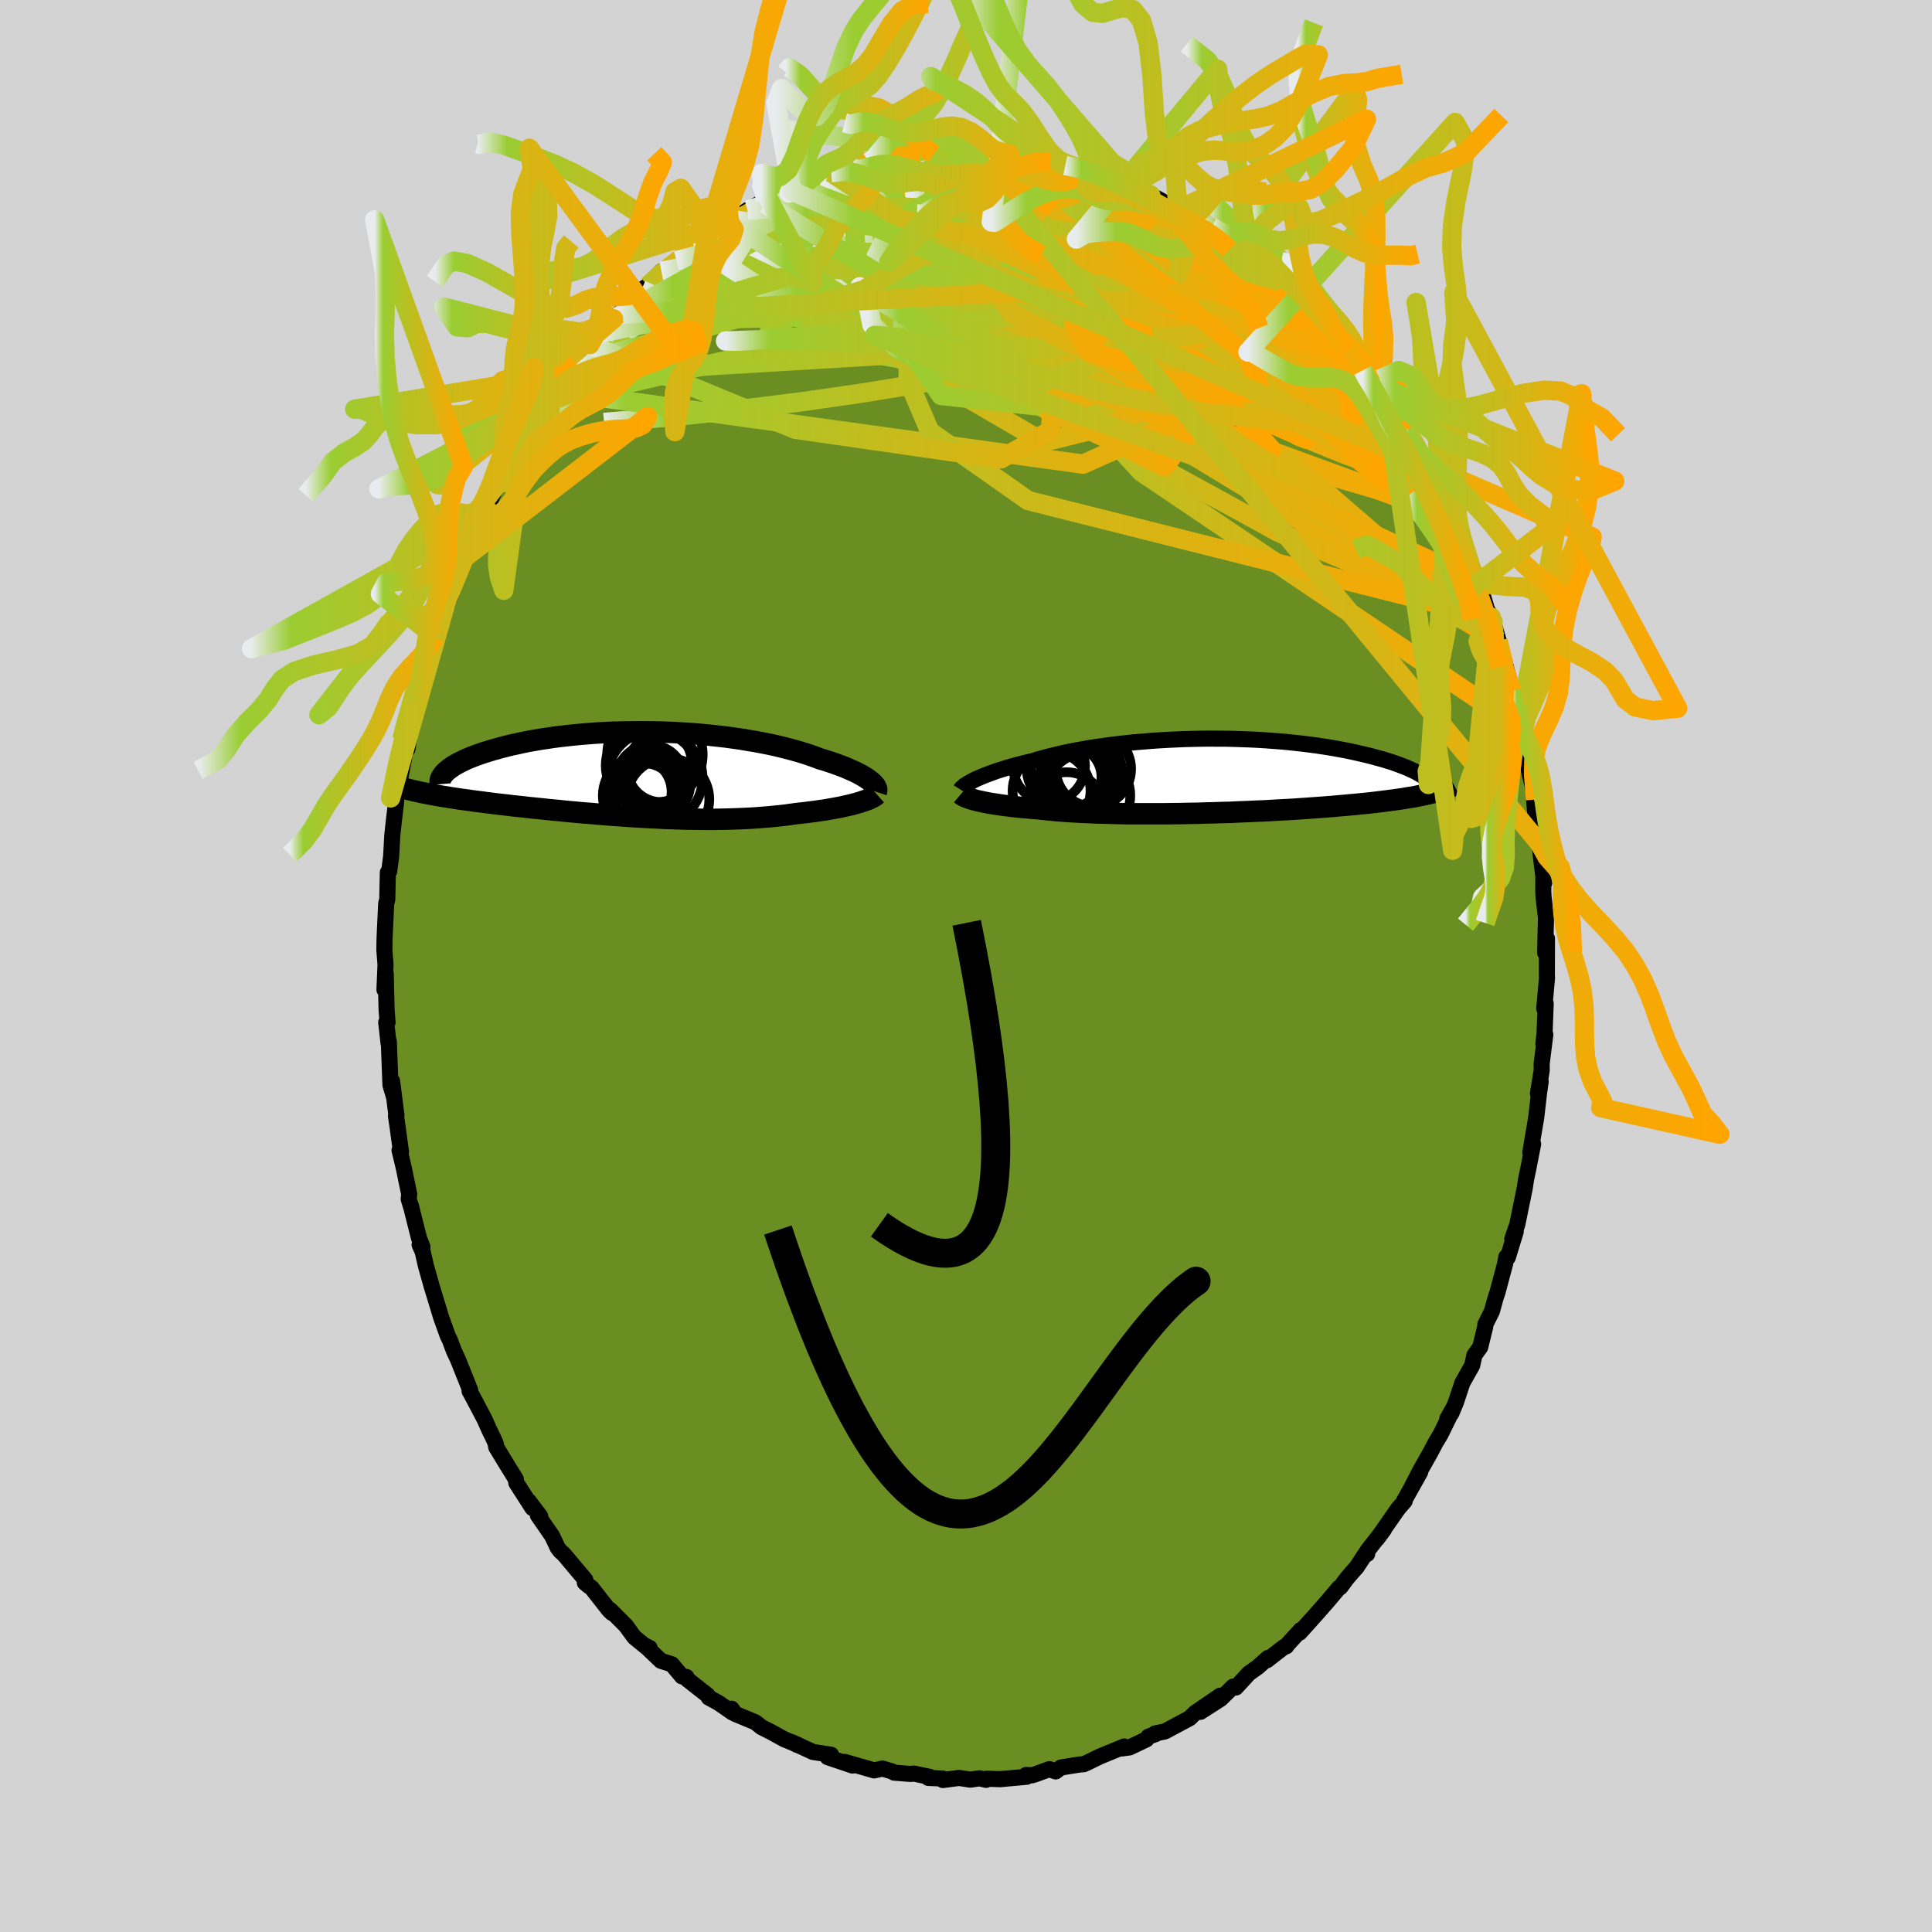 
  <svg viewBox="-100 -100 200 200" xmlns="http://www.w3.org/2000/svg" width="500" height="500" id="face-svg">
    <defs>
      <clipPath id="leftEyeClipPath">
        <polyline points="23.64,0.63 23.44,0.49 23.23,0.34 22.99,0.2 22.73,0.05 22.45,-0.1 22.15,-0.25 21.82,-0.4 21.48,-0.55 21.11,-0.71 20.73,-0.86 20.32,-1.01 19.9,-1.16 19.45,-1.31 18.99,-1.46 18.51,-1.6 18.04,-1.78 17.53,-1.96 17,-2.14 16.44,-2.31 15.85,-2.48 15.23,-2.65 14.59,-2.81 13.93,-2.97 13.24,-3.12 12.53,-3.26 11.8,-3.4 11.05,-3.52 10.29,-3.65 9.51,-3.76 8.71,-3.87 7.9,-3.96 7.08,-4.05 6.25,-4.13 5.42,-4.2 4.58,-4.26 3.73,-4.31 2.89,-4.35 2.04,-4.38 1.19,-4.4 0.35,-4.41 -0.49,-4.41 -1.33,-4.4 -2.15,-4.38 -2.97,-4.36 -3.78,-4.32 -4.57,-4.28 -5.36,-4.22 -6.12,-4.16 -6.88,-4.09 -7.62,-4.01 -8.34,-3.93 -9.04,-3.84 -9.72,-3.74 -10.39,-3.64 -11.03,-3.53 -11.66,-3.42 -12.26,-3.3 -12.84,-3.17 -13.4,-3.05 -13.94,-2.92 -14.45,-2.79 -14.94,-2.65 -15.42,-2.52 -15.87,-2.38 -16.3,-2.25 -16.71,-2.11 -17.1,-1.97 -17.47,-1.83 -17.82,-1.69 -18.15,-1.55 -18.46,-1.4 -18.75,-1.26 -19.02,-1.12 -19.27,-0.98 -19.5,-0.84 -19.71,-0.69 -19.91,-0.55 -20.08,-0.41 -20.23,-0.28 -21.98,2.03 -21.63,2.09 -21.27,2.16 -20.9,2.22 -20.51,2.29 -20.11,2.35 -19.7,2.42 -19.28,2.48 -18.85,2.55 -18.41,2.61 -17.95,2.67 -17.48,2.74 -17.01,2.8 -16.52,2.86 -16.02,2.93 -15.52,2.99 -14.99,3.06 -14.46,3.12 -13.91,3.18 -13.36,3.25 -12.79,3.31 -12.2,3.37 -11.61,3.44 -11.01,3.5 -10.4,3.56 -9.77,3.63 -9.14,3.69 -8.5,3.75 -7.85,3.82 -7.2,3.88 -6.53,3.94 -5.86,4 -5.19,4.05 -4.51,4.11 -3.82,4.17 -3.13,4.22 -2.44,4.27 -1.75,4.32 -1.05,4.37 -0.35,4.41 0.35,4.45 1.06,4.49 1.76,4.52 2.46,4.56 3.16,4.58 3.86,4.61 4.56,4.63 5.25,4.64 5.94,4.65 6.63,4.66 7.31,4.66 7.99,4.65 8.66,4.64 9.33,4.62 9.99,4.6 10.64,4.57 11.29,4.54 11.93,4.5 12.56,4.45 13.18,4.4 13.79,4.34 14.4,4.28 14.99,4.21 15.57,4.13 16.14,4.05 16.64,4 17.13,3.94 17.61,3.88 18.08,3.82 18.54,3.75 18.99,3.69 19.42,3.61 19.85,3.54 20.26,3.46 20.65,3.39 21.03,3.3 21.4,3.22 21.75,3.14 22.08,3.05 22.4,2.96" />
      </clipPath>
      <clipPath id="rightEyeClipPath">
        <polyline points="-25.43,0.45 -25.17,0.32 -24.88,0.2 -24.58,0.07 -24.26,-0.06 -23.91,-0.19 -23.55,-0.32 -23.17,-0.46 -22.76,-0.59 -22.34,-0.72 -21.9,-0.86 -21.44,-0.99 -20.96,-1.12 -20.46,-1.25 -19.94,-1.38 -19.41,-1.5 -18.88,-1.67 -18.32,-1.82 -17.74,-1.98 -17.12,-2.13 -16.48,-2.28 -15.81,-2.43 -15.12,-2.57 -14.41,-2.7 -13.67,-2.83 -12.91,-2.95 -12.14,-3.06 -11.34,-3.17 -10.53,-3.27 -9.71,-3.36 -8.88,-3.45 -8.03,-3.52 -7.18,-3.59 -6.31,-3.65 -5.45,-3.7 -4.58,-3.74 -3.7,-3.78 -2.83,-3.8 -1.96,-3.82 -1.09,-3.83 -0.23,-3.82 0.63,-3.82 1.48,-3.8 2.32,-3.77 3.15,-3.74 3.97,-3.7 4.78,-3.65 5.57,-3.59 6.35,-3.53 7.11,-3.46 7.85,-3.38 8.58,-3.3 9.28,-3.21 9.97,-3.12 10.64,-3.02 11.29,-2.92 11.92,-2.81 12.53,-2.7 13.11,-2.59 13.68,-2.47 14.22,-2.35 14.74,-2.23 15.25,-2.11 15.73,-1.99 16.19,-1.86 16.64,-1.74 17.06,-1.62 17.47,-1.49 17.86,-1.37 18.23,-1.24 18.58,-1.11 18.92,-0.98 19.23,-0.86 19.53,-0.73 19.81,-0.6 20.08,-0.48 20.33,-0.35 20.56,-0.22 20.77,-0.1 20.97,0.02 22.26,1.71 21.99,1.78 21.71,1.85 21.42,1.92 21.11,1.99 20.79,2.05 20.45,2.12 20.1,2.19 19.73,2.25 19.35,2.31 18.96,2.38 18.54,2.44 18.12,2.5 17.67,2.56 17.21,2.62 16.74,2.68 16.25,2.74 15.74,2.8 15.21,2.86 14.66,2.91 14.1,2.97 13.52,3.02 12.91,3.08 12.29,3.13 11.66,3.19 11,3.24 10.33,3.29 9.64,3.34 8.93,3.39 8.2,3.44 7.46,3.49 6.71,3.53 5.94,3.57 5.15,3.62 4.36,3.66 3.55,3.69 2.73,3.73 1.91,3.76 1.07,3.8 0.23,3.82 -0.62,3.85 -1.47,3.87 -2.33,3.9 -3.18,3.91 -4.04,3.93 -4.9,3.94 -5.75,3.95 -6.59,3.95 -7.44,3.95 -8.27,3.95 -9.09,3.95 -9.91,3.94 -10.71,3.92 -11.5,3.9 -12.27,3.88 -13.03,3.86 -13.76,3.82 -14.48,3.79 -15.18,3.75 -15.86,3.71 -16.51,3.66 -17.14,3.61 -17.74,3.55 -18.32,3.49 -18.88,3.43 -19.42,3.39 -19.94,3.34 -20.45,3.3 -20.94,3.25 -21.42,3.2 -21.88,3.14 -22.32,3.09 -22.74,3.03 -23.14,2.97 -23.53,2.91 -23.89,2.85 -24.24,2.78 -24.56,2.72 -24.87,2.65 -25.15,2.59" />
      </clipPath>
      <filter id="fuzzy">
        <feTurbulence id="turbulence" baseFrequency="0.05" numOctaves="3" type="noise" result="noise" />
        <feDisplacementMap in="SourceGraphic" in2="noise" scale="2" />
      </filter>
      <linearGradient id="rainbowGradient" x1="0%" y1="0%" x2="100%" y2="0%">
        <stop offset="0%" style="stop-color: rgb(233, 236, 239); stop-opacity: 1" />
        <stop offset="9.4%" style="stop-color: rgb(154, 205, 50); stop-opacity: 1" />
        <stop offset="100%" style="stop-color: rgb(255, 165, 0); stop-opacity: 1" />
      </linearGradient>
    </defs>
    <rect x="-100" y="-100" width="100%" height="100%" fill="rgb(211, 211, 211)" />
    <polyline id="faceContour" points="60.13,1.02 60.15,1.19 59.86,4.4 60.01,3.88 59.89,7.02 59.77,8.03 59.97,7.1 59.59,10.13 59.6,10.78 59.21,13.2 59.49,11.96 59.31,13.24 59.03,15.68 58.59,18.27 58.42,19.3 58.71,18.43 58.19,21.08 57.97,22.12 57.85,22.95 57.07,26.76 56.55,28.25 56.73,28.09 56.91,27.48 56.09,30.17 55.93,30.13 55.8,30.85 55.02,33.78 54.82,34.37 54.44,35.75 53.76,37.1 53.75,37.34 53.23,39.46 52.63,40.29 52.4,41.35 51.38,43.16 50.72,45.16 50.25,46.3 49.82,46.88 50.49,45.7 49.13,48.48 48.6,49.36 48.06,50.39 47.01,52.25 46.21,53.8 47.02,52.38 45.33,55.4 45.41,55.4 44.73,56.18 42.57,59.28 43.27,58.33 41.56,60.53 41.53,60.87 41.49,60.64 40.44,62.24 39.92,62.82 39.41,63.42 38.76,64.3 38.59,64.39 37.4,65.8 36.16,67.21 34.54,69.01 34.64,68.75 33.25,70.27 33.15,70.43 32.9,70.51 31.15,71.87 31.26,71.63 30.21,72.57 29.28,73.23 27.94,74.69 27.66,74.59 26.37,75.86 24.27,77.21 26.31,75.54 23.71,77.32 23.15,77.87 20.72,79.17 20.54,79.25 19.57,79.45 19.61,79.52 18.88,79.78 18.68,80.06 16.94,80.89 16.13,81 16.37,80.8 13.86,81.83 12.53,82.48 12.19,82.63 11.77,82.66 9.83,82.97 9.28,83.38 8.63,83.14 7.16,83.68 6.82,83.78 6.24,83.74 6.28,83.93 3.54,84.18 2.17,84.13 2.08,84.25 1.4,84.09 0.44,84.23 -0.72,84.05 -2.39,84.27 -2.44,84.11 -3.9,84.05 -3.75,83.94 -5.4,83.6 -5.76,83.64 -7.45,83.5 -7.64,83.38 -8.65,83.08 -9.51,83.27 -12.57,82.39 -12.67,82.41 -11.74,82.77 -14.32,81.9 -13.97,81.65 -15.85,81.36 -18.03,80.35 -17.49,80.63 -17.35,80.65 -18.81,80.05 -20.21,79.28 -21.16,78.8 -21.82,78.28 -23.9,77.42 -24.26,76.89 -24.16,77.29 -25.62,76.28 -26.63,75.73 -26.78,75.47 -28.83,73.86 -28.94,73.6 -29.4,73.54 -30.46,72.28 -31.58,71.93 -33.22,70.36 -32.75,70.59 -33.13,70.47 -34.33,69.49 -35.22,68.27 -36.86,66.64 -36.65,66.97 -36.95,66.68 -38.78,64.35 -39.05,64.18 -39.46,63.84 -39.4,63.55 -41.62,60.91 -41.98,60.59 -42.26,60.24 -42.84,59.01 -44.32,56.86 -44.08,56.96 -45.3,55.35 -44.88,56.11 -46.55,53.51 -46.6,53.13 -47.69,51.36 -48.63,49.81 -48.69,49.42 -48.91,48.92 -49.37,47.98 -49.83,46.94 -50.83,45.04 -51.39,44 -51.32,43.92 -52.58,40.77 -53.02,39.82 -53.44,38.7 -53.63,38.33 -54.3,36.47 -54.36,36.29 -54.67,35.26 -55.32,33.13 -55.91,31.03 -56.24,29.59 -56.56,28.86 -56.27,29.07 -56.62,28.19 -57.48,24.77 -57.34,25.3 -57.69,24.12 -57.64,23.61 -58.23,20.77 -58.64,19.07 -58.49,19.23 -58.87,16.46 -59.01,15.53 -58.96,15.47 -59.41,11.92 -59.23,13.5 -59.58,12.33 -59.75,7.81 -59.77,8.04 -60.02,5.84 -59.88,5.84 -59.98,4.53 -60.07,0.76 -60.2,2.45 -60.09,-0.14 -60.21,-1.66 -60.19,-2.83 -60.14,-3.96 -60.02,-6.48 -59.91,-6.88 -59.85,-9.69 -59.71,-9.81 -59.51,-11.34 -59.42,-12.99 -59.39,-13.52 -59.22,-15.09 -59.02,-16.76 -58.99,-17.17 -58.99,-17.23 -58.11,-21.83 -58.13,-22.1 -57.82,-22.45 -57.61,-23.93 -57.92,-23.22 -57.33,-25.46 -56.95,-27.2 -56.24,-29.97 -56.24,-29.84 -56.23,-29.66 -55.16,-34 -54.93,-34.09 -55.11,-33.97 -53.98,-37.08 -53.94,-37.3 -53.44,-38.1 -52.66,-40.59 -51.95,-42.23 -51.8,-43.03 -51.17,-44.35 -51.2,-44.54 -50.45,-45.96 -50.07,-46.58 -50.45,-45.85 -49.62,-47.34 -49.01,-48.73 -48.4,-50.01 -47.33,-51.81 -47.54,-51.75 -45.91,-54.45 -44.74,-56.46 -45.6,-55.27 -43.67,-57.85 -44.3,-57.1 -42.46,-59.49 -43.29,-58.37 -42.82,-59.31 -41.22,-61.26 -40.36,-62.35 -40.79,-62.17 -38.36,-64.54 -38.94,-64.32 -37.96,-65.49 -36.83,-66.7 -36.49,-66.99 -36.02,-67.45 -34.77,-68.58 -33.61,-70 -32.92,-70.43 -31.53,-71.92 -30.02,-72.78 -31.09,-71.93 -29.97,-73.01 -28.14,-74.49 -27.43,-74.88 -28.43,-74.08 -26.12,-76.02 -26.86,-75.55 -24.05,-77.24 -23.7,-77.32 -24.47,-76.98 -22.61,-78.26 -20.76,-79.28 -20.79,-78.92 -19.99,-79.39 -18.02,-80.22 -18.32,-80.02 -16.34,-81.23 -16.54,-81.05 -14.78,-81.77 -13.66,-81.89 -13.96,-82.13 -11.92,-82.77 -11.72,-82.49 -10.06,-83.23 -9.45,-83.4 -9.15,-83.33 -8.01,-83.54 -7.06,-83.71 -5.44,-83.78 -4.92,-84 -3.34,-84.03 -3.85,-83.92 -2.19,-84.29 0.39,-84.47 -0.89,-84.23 2.21,-84.23 2.7,-83.95 2.87,-84.32 2.54,-84.32 4.53,-84.06 5.14,-83.99 5.36,-83.99 7.04,-83.85 8.76,-83.24 9.51,-83.27 10.28,-82.87 11.81,-82.62 12.63,-82.34 12.5,-82.29 12.82,-82.54 15.62,-81.4 15.87,-81.19 17.23,-80.71 16.49,-80.92 19.4,-79.59 19.72,-79.4 19.11,-79.83 21.96,-78.28 22.15,-78.27 23.4,-77.71 24.26,-77.05 24.33,-77.21 25.42,-76.49 27.62,-74.9 27.48,-74.81 27.23,-74.94 28.65,-74.09 28.66,-74.21 32.07,-70.99 31.68,-71.47 32.6,-70.97 31.71,-71.38 33.84,-69.26 33.24,-70.27 36.37,-67.11 36.67,-66.88 36.45,-67.21 37.76,-65.51 37.95,-65.46 39.54,-63.65 39.83,-63.28 40.01,-63.07 41.09,-61.67 41.34,-60.96 41.95,-60.35 42.86,-59.17 44.26,-56.78 44.31,-56.74 44.96,-55.62 46.01,-54.39 46.2,-53.83 47.24,-51.79 47.83,-51.07 47.81,-50.84 48.47,-49.7 49.55,-47.35 49.8,-47.23 50.61,-45.22 50.08,-46.58 50.86,-44.42 51.81,-42.21 52.33,-41.08 52.94,-39.73 53.11,-39.69 53.92,-36.94 54.37,-36.12 54.48,-35.41 54.57,-35.62 55.44,-32.64 55.08,-33.67 55.8,-31.27 56.56,-28.36 56.45,-28.46 57.04,-26.76 57.34,-24.69 57.29,-25.1 57.72,-22.66 57.77,-23.2 58.09,-21.06 58.08,-21.04 58.76,-18.17 58.93,-16.04 58.81,-17.18 59.08,-14.05 59.38,-12.67 59.52,-11.29 59.85,-8.58 59.77,-9.76 59.76,-7.65 59.79,-7.14 60.04,-4.97 59.95,-1.38 60.14,-2.84 60.14,-2.82 60.13,1.02 60.15,1.19" fill="rgb(107, 142, 35)" stroke="black" stroke-width="1.667" stroke-linejoin="round" filter="url(#fuzzy)" />
    <g transform="translate(26.3 -19.71)">
      <polyline id="rightCountour" points="-25.43,0.45 -25.17,0.32 -24.88,0.2 -24.58,0.07 -24.26,-0.06 -23.91,-0.19 -23.55,-0.32 -23.17,-0.46 -22.76,-0.59 -22.34,-0.72 -21.9,-0.86 -21.44,-0.99 -20.96,-1.12 -20.46,-1.25 -19.94,-1.38 -19.41,-1.5 -18.88,-1.67 -18.32,-1.82 -17.74,-1.98 -17.12,-2.13 -16.48,-2.28 -15.81,-2.43 -15.12,-2.57 -14.41,-2.7 -13.67,-2.83 -12.91,-2.95 -12.14,-3.06 -11.34,-3.17 -10.53,-3.27 -9.71,-3.36 -8.88,-3.45 -8.03,-3.52 -7.18,-3.59 -6.31,-3.65 -5.45,-3.7 -4.58,-3.74 -3.7,-3.78 -2.83,-3.8 -1.96,-3.82 -1.09,-3.83 -0.23,-3.82 0.63,-3.82 1.48,-3.8 2.32,-3.77 3.15,-3.74 3.97,-3.7 4.78,-3.65 5.57,-3.59 6.35,-3.53 7.11,-3.46 7.85,-3.38 8.58,-3.3 9.28,-3.21 9.97,-3.12 10.64,-3.02 11.29,-2.92 11.92,-2.81 12.53,-2.7 13.11,-2.59 13.68,-2.47 14.22,-2.35 14.74,-2.23 15.25,-2.11 15.73,-1.99 16.19,-1.86 16.64,-1.74 17.06,-1.62 17.47,-1.49 17.86,-1.37 18.23,-1.24 18.58,-1.11 18.92,-0.98 19.23,-0.86 19.53,-0.73 19.81,-0.6 20.08,-0.48 20.33,-0.35 20.56,-0.22 20.77,-0.1 20.97,0.02 22.26,1.71 21.99,1.78 21.71,1.85 21.42,1.92 21.11,1.99 20.79,2.05 20.45,2.12 20.1,2.19 19.73,2.25 19.35,2.31 18.96,2.38 18.54,2.44 18.12,2.5 17.67,2.56 17.21,2.62 16.74,2.68 16.25,2.74 15.74,2.8 15.21,2.86 14.66,2.91 14.1,2.97 13.52,3.02 12.91,3.08 12.29,3.13 11.66,3.19 11,3.24 10.33,3.29 9.64,3.34 8.93,3.39 8.2,3.44 7.46,3.49 6.71,3.53 5.94,3.57 5.15,3.62 4.36,3.66 3.55,3.69 2.73,3.73 1.91,3.76 1.07,3.8 0.23,3.82 -0.62,3.85 -1.47,3.87 -2.33,3.9 -3.18,3.91 -4.04,3.93 -4.9,3.94 -5.75,3.95 -6.59,3.95 -7.44,3.95 -8.27,3.95 -9.09,3.95 -9.91,3.94 -10.71,3.92 -11.5,3.9 -12.27,3.88 -13.03,3.86 -13.76,3.82 -14.48,3.79 -15.18,3.75 -15.86,3.71 -16.51,3.66 -17.14,3.61 -17.74,3.55 -18.32,3.49 -18.88,3.43 -19.42,3.39 -19.94,3.34 -20.45,3.3 -20.94,3.25 -21.42,3.2 -21.88,3.14 -22.32,3.09 -22.74,3.03 -23.14,2.97 -23.53,2.91 -23.89,2.85 -24.24,2.78 -24.56,2.72 -24.87,2.65 -25.15,2.59" fill="white" stroke="white" stroke-width="0" stroke-linejoin="round" filter="url(#fuzzy)" />
    </g>
    <g transform="translate(-33.61 -19.84)">
      <polyline id="leftCountour" points="23.64,0.63 23.44,0.49 23.23,0.34 22.99,0.2 22.73,0.05 22.45,-0.1 22.15,-0.25 21.82,-0.4 21.48,-0.55 21.11,-0.71 20.73,-0.86 20.32,-1.01 19.9,-1.16 19.45,-1.31 18.99,-1.46 18.51,-1.6 18.04,-1.78 17.53,-1.96 17,-2.14 16.44,-2.31 15.85,-2.48 15.23,-2.65 14.59,-2.81 13.93,-2.97 13.24,-3.12 12.53,-3.26 11.8,-3.4 11.05,-3.52 10.29,-3.65 9.51,-3.76 8.71,-3.87 7.9,-3.96 7.08,-4.05 6.25,-4.13 5.42,-4.2 4.58,-4.26 3.73,-4.31 2.89,-4.35 2.04,-4.38 1.19,-4.4 0.35,-4.41 -0.49,-4.41 -1.33,-4.4 -2.15,-4.38 -2.97,-4.36 -3.78,-4.32 -4.57,-4.28 -5.36,-4.22 -6.12,-4.16 -6.88,-4.09 -7.62,-4.01 -8.34,-3.93 -9.04,-3.84 -9.72,-3.74 -10.39,-3.64 -11.03,-3.53 -11.66,-3.42 -12.26,-3.3 -12.84,-3.17 -13.4,-3.05 -13.94,-2.92 -14.45,-2.79 -14.94,-2.65 -15.42,-2.52 -15.87,-2.38 -16.3,-2.25 -16.71,-2.11 -17.1,-1.97 -17.47,-1.83 -17.82,-1.69 -18.15,-1.55 -18.46,-1.4 -18.75,-1.26 -19.02,-1.12 -19.27,-0.98 -19.5,-0.84 -19.71,-0.69 -19.91,-0.55 -20.08,-0.41 -20.23,-0.28 -21.98,2.03 -21.63,2.09 -21.27,2.16 -20.9,2.22 -20.51,2.29 -20.11,2.35 -19.7,2.42 -19.28,2.48 -18.85,2.55 -18.41,2.61 -17.95,2.67 -17.48,2.74 -17.01,2.8 -16.52,2.86 -16.02,2.93 -15.52,2.99 -14.99,3.06 -14.46,3.12 -13.91,3.18 -13.36,3.25 -12.79,3.31 -12.2,3.37 -11.61,3.44 -11.01,3.5 -10.4,3.56 -9.77,3.63 -9.14,3.69 -8.5,3.75 -7.85,3.82 -7.2,3.88 -6.53,3.94 -5.86,4 -5.19,4.05 -4.51,4.11 -3.82,4.17 -3.13,4.22 -2.44,4.27 -1.75,4.32 -1.05,4.37 -0.35,4.41 0.35,4.45 1.06,4.49 1.76,4.52 2.46,4.56 3.16,4.58 3.86,4.61 4.56,4.63 5.25,4.64 5.94,4.65 6.63,4.66 7.31,4.66 7.99,4.65 8.66,4.64 9.33,4.62 9.99,4.6 10.64,4.57 11.29,4.54 11.93,4.5 12.56,4.45 13.18,4.4 13.79,4.34 14.4,4.28 14.99,4.21 15.57,4.13 16.14,4.05 16.64,4 17.13,3.94 17.61,3.88 18.08,3.82 18.54,3.75 18.99,3.69 19.42,3.61 19.85,3.54 20.26,3.46 20.65,3.39 21.03,3.3 21.4,3.22 21.75,3.14 22.08,3.05 22.4,2.96" fill="white" stroke="white" stroke-width="0" stroke-linejoin="round" filter="url(#fuzzy)" />
    </g>
    <g transform="translate(26.3 -19.71)">
      <polyline id="rightUpper" points="-26.86,1.45 -26.81,1.37 -26.74,1.29 -26.65,1.21 -26.54,1.11 -26.41,1.01 -26.25,0.91 -26.08,0.8 -25.88,0.69 -25.66,0.57 -25.43,0.45 -25.17,0.32 -24.88,0.2 -24.58,0.07 -24.26,-0.06 -23.91,-0.19 -23.55,-0.32 -23.17,-0.46 -22.76,-0.59 -22.34,-0.72 -21.9,-0.86 -21.44,-0.99 -20.96,-1.12 -20.46,-1.25 -19.94,-1.38 -19.41,-1.5 -18.88,-1.67 -18.32,-1.82 -17.74,-1.98 -17.12,-2.13 -16.48,-2.28 -15.81,-2.43 -15.12,-2.57 -14.41,-2.7 -13.67,-2.83 -12.91,-2.95 -12.14,-3.06 -11.34,-3.17 -10.53,-3.27 -9.71,-3.36 -8.88,-3.45 -8.03,-3.52 -7.18,-3.59 -6.31,-3.65 -5.45,-3.7 -4.58,-3.74 -3.7,-3.78 -2.83,-3.8 -1.96,-3.82 -1.09,-3.83 -0.23,-3.82 0.63,-3.82 1.48,-3.8 2.32,-3.77 3.15,-3.74 3.97,-3.7 4.78,-3.65 5.57,-3.59 6.35,-3.53 7.11,-3.46 7.85,-3.38 8.58,-3.3 9.28,-3.21 9.97,-3.12 10.64,-3.02 11.29,-2.92 11.92,-2.81 12.53,-2.7 13.11,-2.59 13.68,-2.47 14.22,-2.35 14.74,-2.23 15.25,-2.11 15.73,-1.99 16.19,-1.86 16.64,-1.74 17.06,-1.62 17.47,-1.49 17.86,-1.37 18.23,-1.24 18.58,-1.11 18.92,-0.98 19.23,-0.86 19.53,-0.73 19.81,-0.6 20.08,-0.48 20.33,-0.35 20.56,-0.22 20.77,-0.1 20.97,0.02 21.15,0.15 21.32,0.27 21.47,0.39 21.61,0.5 21.73,0.62 21.84,0.74 21.93,0.85 22.01,0.96 22.08,1.07 22.14,1.18" fill="none" stroke="black" stroke-width="1.667" stroke-linejoin="round" filter="url(#fuzzy)" />
      <polyline id="rightLower" points="-26.82,1.91 -26.75,1.97 -26.66,2.04 -26.55,2.11 -26.41,2.17 -26.25,2.24 -26.08,2.31 -25.88,2.38 -25.66,2.45 -25.41,2.52 -25.15,2.59 -24.87,2.65 -24.56,2.72 -24.24,2.78 -23.89,2.85 -23.53,2.91 -23.14,2.97 -22.74,3.03 -22.32,3.09 -21.88,3.14 -21.42,3.2 -20.94,3.25 -20.45,3.3 -19.94,3.34 -19.42,3.39 -18.88,3.43 -18.32,3.49 -17.74,3.55 -17.14,3.61 -16.51,3.66 -15.86,3.71 -15.18,3.75 -14.48,3.79 -13.76,3.82 -13.03,3.86 -12.27,3.88 -11.5,3.9 -10.71,3.92 -9.91,3.94 -9.09,3.95 -8.27,3.95 -7.44,3.95 -6.59,3.95 -5.75,3.95 -4.9,3.94 -4.04,3.93 -3.18,3.91 -2.33,3.9 -1.47,3.87 -0.62,3.85 0.23,3.82 1.07,3.8 1.91,3.76 2.73,3.73 3.55,3.69 4.36,3.66 5.15,3.62 5.94,3.57 6.71,3.53 7.46,3.49 8.2,3.44 8.93,3.39 9.64,3.34 10.33,3.29 11,3.24 11.66,3.19 12.29,3.13 12.91,3.08 13.52,3.02 14.1,2.97 14.66,2.91 15.21,2.86 15.74,2.8 16.25,2.74 16.74,2.68 17.21,2.62 17.67,2.56 18.12,2.5 18.54,2.44 18.96,2.38 19.35,2.31 19.73,2.25 20.1,2.19 20.45,2.12 20.79,2.05 21.11,1.99 21.42,1.92 21.71,1.85 21.99,1.78 22.26,1.71 22.51,1.64 22.75,1.57 22.97,1.5 23.19,1.43 23.39,1.36 23.58,1.28 23.75,1.21 23.92,1.13 24.07,1.06 24.22,0.98" fill="none" stroke="black" stroke-width="2.222" stroke-linejoin="round" filter="url(#fuzzy)" />
      <circle r="4.148" cx="-15.869" cy="-0.767" stroke="black" fill="none" stroke-width="1.0" filter="url(#fuzzy)" clip-path="url(#rightEyeClipPath)" /><circle r="3.724" cx="-17.704" cy="-0.982" stroke="black" fill="none" stroke-width="1.0" filter="url(#fuzzy)" clip-path="url(#rightEyeClipPath)" /><circle r="4.792" cx="-14.949" cy="-0.292" stroke="black" fill="none" stroke-width="1.0" filter="url(#fuzzy)" clip-path="url(#rightEyeClipPath)" /><circle r="3.186" cx="-15.464" cy="0.138" stroke="black" fill="none" stroke-width="1.0" filter="url(#fuzzy)" clip-path="url(#rightEyeClipPath)" /><circle r="3.792" cx="-13.939" cy="-0.132" stroke="black" fill="none" stroke-width="1.0" filter="url(#fuzzy)" clip-path="url(#rightEyeClipPath)" /><circle r="3.84" cx="-15.879" cy="3.488" stroke="black" fill="none" stroke-width="1.0" filter="url(#fuzzy)" clip-path="url(#rightEyeClipPath)" /><circle r="4.034" cx="-17.444" cy="1.583" stroke="black" fill="none" stroke-width="1.0" filter="url(#fuzzy)" clip-path="url(#rightEyeClipPath)" /><circle r="4.368" cx="-15.194" cy="-0.612" stroke="black" fill="none" stroke-width="1.0" filter="url(#fuzzy)" clip-path="url(#rightEyeClipPath)" /><circle r="4.432" cx="-13.724" cy="2.063" stroke="black" fill="none" stroke-width="1.0" filter="url(#fuzzy)" clip-path="url(#rightEyeClipPath)" /><circle r="3.896" cx="-13.104" cy="-0.692" stroke="black" fill="none" stroke-width="1.0" filter="url(#fuzzy)" clip-path="url(#rightEyeClipPath)" />
      </g>
    <g transform="translate(-33.61 -19.84)">
      <polyline id="leftUpper" points="24.33,1.81 24.36,1.72 24.37,1.62 24.36,1.51 24.32,1.4 24.27,1.28 24.19,1.16 24.08,1.04 23.96,0.9 23.81,0.77 23.64,0.63 23.44,0.49 23.23,0.34 22.99,0.2 22.73,0.05 22.45,-0.1 22.15,-0.25 21.82,-0.4 21.48,-0.55 21.11,-0.71 20.73,-0.86 20.32,-1.01 19.9,-1.16 19.45,-1.31 18.99,-1.46 18.51,-1.6 18.04,-1.78 17.53,-1.96 17,-2.14 16.44,-2.31 15.85,-2.48 15.23,-2.65 14.59,-2.81 13.93,-2.97 13.24,-3.12 12.53,-3.26 11.8,-3.4 11.05,-3.52 10.29,-3.65 9.51,-3.76 8.71,-3.87 7.9,-3.96 7.08,-4.05 6.25,-4.13 5.42,-4.2 4.58,-4.26 3.73,-4.31 2.89,-4.35 2.04,-4.38 1.19,-4.4 0.35,-4.41 -0.49,-4.41 -1.33,-4.4 -2.15,-4.38 -2.97,-4.36 -3.78,-4.32 -4.57,-4.28 -5.36,-4.22 -6.12,-4.16 -6.88,-4.09 -7.62,-4.01 -8.34,-3.93 -9.04,-3.84 -9.72,-3.74 -10.39,-3.64 -11.03,-3.53 -11.66,-3.42 -12.26,-3.3 -12.84,-3.17 -13.4,-3.05 -13.94,-2.92 -14.45,-2.79 -14.94,-2.65 -15.42,-2.52 -15.87,-2.38 -16.3,-2.25 -16.71,-2.11 -17.1,-1.97 -17.47,-1.83 -17.82,-1.69 -18.15,-1.55 -18.46,-1.4 -18.75,-1.26 -19.02,-1.12 -19.27,-0.98 -19.5,-0.84 -19.71,-0.69 -19.91,-0.55 -20.08,-0.41 -20.23,-0.28 -20.37,-0.14 -20.49,0 -20.59,0.13 -20.67,0.26 -20.74,0.39 -20.79,0.52 -20.82,0.65 -20.83,0.78 -20.83,0.9 -20.82,1.02" fill="none" stroke="black" stroke-width="2.222" stroke-linejoin="round" filter="url(#fuzzy)" />
      <polyline id="leftLower" points="24.38,2.07 24.29,2.15 24.18,2.24 24.03,2.33 23.87,2.42 23.68,2.51 23.47,2.6 23.23,2.69 22.97,2.78 22.7,2.87 22.4,2.96 22.08,3.05 21.75,3.14 21.4,3.22 21.03,3.3 20.65,3.39 20.26,3.46 19.85,3.54 19.42,3.61 18.99,3.69 18.54,3.75 18.08,3.82 17.61,3.88 17.13,3.94 16.64,4 16.14,4.05 15.57,4.13 14.99,4.21 14.4,4.28 13.79,4.34 13.18,4.4 12.56,4.45 11.93,4.5 11.29,4.54 10.64,4.57 9.99,4.6 9.33,4.62 8.66,4.64 7.99,4.65 7.31,4.66 6.63,4.66 5.94,4.65 5.25,4.64 4.56,4.63 3.86,4.61 3.16,4.58 2.46,4.56 1.76,4.52 1.06,4.49 0.35,4.45 -0.35,4.41 -1.05,4.37 -1.75,4.32 -2.44,4.27 -3.13,4.22 -3.82,4.17 -4.51,4.11 -5.19,4.05 -5.86,4 -6.53,3.94 -7.2,3.88 -7.85,3.82 -8.5,3.75 -9.14,3.69 -9.77,3.63 -10.4,3.56 -11.01,3.5 -11.61,3.44 -12.2,3.37 -12.79,3.31 -13.36,3.25 -13.91,3.18 -14.46,3.12 -14.99,3.06 -15.52,2.99 -16.02,2.93 -16.52,2.86 -17.01,2.8 -17.48,2.74 -17.95,2.67 -18.41,2.61 -18.85,2.55 -19.28,2.48 -19.7,2.42 -20.11,2.35 -20.51,2.29 -20.9,2.22 -21.27,2.16 -21.63,2.09 -21.98,2.03 -22.32,1.96 -22.65,1.9 -22.97,1.83 -23.27,1.76 -23.56,1.7 -23.84,1.63 -24.11,1.56 -24.37,1.5 -24.61,1.43 -24.85,1.36" fill="none" stroke="black" stroke-width="2.222" stroke-linejoin="round" filter="url(#fuzzy)" />
      <circle r="4.932" cx="1.409" cy="0.397" stroke="black" fill="none" stroke-width="1.0" filter="url(#fuzzy)" clip-path="url(#leftEyeClipPath)" /><circle r="3.362" cx="1.689" cy="1.072" stroke="black" fill="none" stroke-width="1.0" filter="url(#fuzzy)" clip-path="url(#leftEyeClipPath)" /><circle r="4.476" cx="0.789" cy="-0.918" stroke="black" fill="none" stroke-width="1.0" filter="url(#fuzzy)" clip-path="url(#leftEyeClipPath)" /><circle r="4.278" cx="2.759" cy="2.592" stroke="black" fill="none" stroke-width="1.0" filter="url(#fuzzy)" clip-path="url(#leftEyeClipPath)" /><circle r="3.314" cx="0.304" cy="2.172" stroke="black" fill="none" stroke-width="1.0" filter="url(#fuzzy)" clip-path="url(#leftEyeClipPath)" /><circle r="3.51" cx="0.949" cy="0.457" stroke="black" fill="none" stroke-width="1.0" filter="url(#fuzzy)" clip-path="url(#leftEyeClipPath)" /><circle r="3.526" cx="2.074" cy="-0.648" stroke="black" fill="none" stroke-width="1.0" filter="url(#fuzzy)" clip-path="url(#leftEyeClipPath)" /><circle r="4.212" cx="0.224" cy="2.202" stroke="black" fill="none" stroke-width="1.0" filter="url(#fuzzy)" clip-path="url(#leftEyeClipPath)" /><circle r="4.944" cx="1.409" cy="-2.043" stroke="black" fill="none" stroke-width="1.0" filter="url(#fuzzy)" clip-path="url(#leftEyeClipPath)" /><circle r="3.48" cx="-0.346" cy="1.797" stroke="black" fill="none" stroke-width="1.0" filter="url(#fuzzy)" clip-path="url(#leftEyeClipPath)" />
    </g>
    <g id="hairs">
      <polyline points="-18.32,-80.02 -16.99,-80.78 -16.02,-81.22 -15.09,-81.56 -14.22,-81.87 -13.4,-82.15 -12.64,-82.38 -11.97,-82.58 -11.4,-82.71 -10.97,-82.78 -10.67,-82.78 -10.52,-82.7 -10.54,-82.55 -10.75,-82.32 -11.19,-82.01 -11.88,-81.61 -12.83,-81.11 -14.04,-80.51 -15.53,-79.81 -17.34,-78.97 -19.53,-77.98 -22.11,-76.84 -24.95,-75.65" fill="none" stroke="url(#rainbowGradient)" stroke-width="2" stroke-linejoin="round" filter="url(#fuzzy)" /><polyline points="2.7,-83.95 2.94,-84.13 3.62,-84.06 4.66,-83.85 5.91,-83.57 7.29,-83.23 8.77,-82.85 10.29,-82.43 11.78,-82 13.18,-81.59 14.44,-81.21 15.55,-80.88 16.51,-80.58 17.33,-80.33 17.98,-80.12 18.43,-79.98 18.65,-79.92 18.62,-79.95 18.29,-80.11 17.63,-80.44" fill="none" stroke="url(#rainbowGradient)" stroke-width="2" stroke-linejoin="round" filter="url(#fuzzy)" /><polyline points="-20.76,-79.28 -20.44,-79.23 -19.7,-79.51 -18.85,-79.88 -18.05,-80.25 -17.35,-80.58 -16.76,-80.83 -16.3,-80.99 -15.99,-81.05 -15.86,-81 -15.93,-80.84 -16.22,-80.55 -16.75,-80.13 -17.55,-79.57 -18.64,-78.85 -20.03,-77.97 -21.74,-76.91 -23.77,-75.71 -26.15,-74.36 -29.09,-72.74" fill="none" stroke="url(#rainbowGradient)" stroke-width="2" stroke-linejoin="round" filter="url(#fuzzy)" /><polyline points="28.65,-74.09 29.39,-73.39 30.2,-72.4 30.49,-71.68 30.33,-71.12 29.88,-70.56 29.22,-69.91 28.34,-69.18 27.17,-68.4 25.68,-67.61 23.81,-66.83 21.56,-66.06 18.92,-65.28 15.88,-64.49 12.44,-63.68 8.57,-62.84 4.29,-61.97 -0.41,-61.08 -5.52,-60.16 -11.02,-59.27 -16.93,-58.42 -23.29,-57.63 -30.16,-56.88 -37.47,-56.27" fill="none" stroke="url(#rainbowGradient)" stroke-width="2" stroke-linejoin="round" filter="url(#fuzzy)" /><polyline points="-13.66,-81.89 -13.2,-82.17 -12,-82.43 -10.55,-82.64 -8.98,-82.82 -7.35,-82.96 -5.66,-83.07 -3.92,-83.15 -2.14,-83.22 -0.38,-83.28 1.3,-83.33 2.83,-83.37 4.13,-83.43 5.16,-83.52 5.84,-83.65 5.94,-83.82" fill="none" stroke="url(#rainbowGradient)" stroke-width="2" stroke-linejoin="round" filter="url(#fuzzy)" /><polyline points="-9.15,-83.33 -7.96,-83.47 -6.5,-83.49 -4.87,-83.41 -3.13,-83.27 -1.29,-83.08 0.68,-82.84 2.77,-82.56 4.94,-82.23 7.12,-81.87 9.21,-81.51 11.18,-81.15 12.99,-80.8 14.64,-80.47 16.11,-80.18 17.34,-79.97 18.33,-79.83" fill="none" stroke="url(#rainbowGradient)" stroke-width="2" stroke-linejoin="round" filter="url(#fuzzy)" /><polyline points="28.66,-74.21 30.73,-72.3 31.54,-71.59 31.94,-71.23 32.25,-70.89 32.56,-70.52 32.83,-70.14 32.98,-69.84 32.93,-69.67 32.6,-69.68 32,-69.87 31.1,-70.24 29.91,-70.8 28.4,-71.56 26.58,-72.53 24.43,-73.72 21.92,-75.13 19,-76.8 15.64,-78.75 11.76,-81.03" fill="none" stroke="url(#rainbowGradient)" stroke-width="2" stroke-linejoin="round" filter="url(#fuzzy)" /><polyline points="-31.09,-71.93 -29.85,-73.01 -28.71,-73.89 -27.78,-74.57 -26.9,-75.17 -25.97,-75.78 -25,-76.41 -24.01,-77.03 -23.05,-77.61 -22.14,-78.15 -21.31,-78.63 -20.56,-79.04 -19.94,-79.37 -19.47,-79.6 -19.18,-79.74 -19.11,-79.78 -19.27,-79.7 -19.69,-79.49 -20.36,-79.12 -21.27,-78.61 -22.41,-77.98 -23.99,-77.12" fill="none" stroke="url(#rainbowGradient)" stroke-width="2" stroke-linejoin="round" filter="url(#fuzzy)" /><polyline points="41.09,-61.67 41.29,-61.05 41.33,-60.4 41.07,-59.75 40.35,-59.27 39.12,-59.03 37.33,-59.05 34.98,-59.31 32.04,-59.81 28.49,-60.56 24.29,-61.57 19.41,-62.87 13.84,-64.43 7.55,-66.25 0.51,-68.34 -7.21,-70.79 -15.42,-73.76" fill="none" stroke="url(#rainbowGradient)" stroke-width="2" stroke-linejoin="round" filter="url(#fuzzy)" /><polyline points="42.86,-59.17 43.74,-57.63 44.18,-56.78 44.44,-56.15 44.53,-55.64 44.42,-55.26 44.08,-55.06 43.49,-55.08 42.64,-55.3 41.51,-55.76 40.07,-56.46 38.29,-57.44 36.16,-58.71 33.66,-60.27 30.81,-62.09 27.62,-64.18 24.11,-66.57 20.26,-69.31 16.07,-72.42 11.45,-75.91 6.07,-79.83" fill="none" stroke="url(#rainbowGradient)" stroke-width="2" stroke-linejoin="round" filter="url(#fuzzy)" /><polyline points="-27.43,-74.88 -27.54,-74.82 -27.01,-75.23 -26.43,-75.62 -26,-75.83 -25.82,-75.82 -25.88,-75.59 -26.2,-75.12 -26.8,-74.37 -27.76,-73.29 -29.13,-71.83 -30.98,-69.95 -33.34,-67.64 -36.21,-64.9 -39.42,-61.95" fill="none" stroke="url(#rainbowGradient)" stroke-width="2" stroke-linejoin="round" filter="url(#fuzzy)" /><polyline points="-13.96,-82.13 -12.56,-82.5 -11.65,-82.69 -10.98,-82.81 -10.5,-82.84 -10.18,-82.77 -10,-82.59 -9.98,-82.31 -10.16,-81.91 -10.61,-81.38 -11.36,-80.69 -12.44,-79.84 -13.85,-78.79 -15.62,-77.54 -17.77,-76.1 -20.32,-74.47 -23.32,-72.64 -26.79,-70.6 -30.72,-68.32 -35.18,-65.69" fill="none" stroke="url(#rainbowGradient)" stroke-width="2" stroke-linejoin="round" filter="url(#fuzzy)" /><polyline points="-11.72,-82.49 -10.37,-82.94 -9.17,-83.04 -7.8,-82.96 -6.17,-82.77 -4.3,-82.51 -2.26,-82.18 -0.11,-81.8 2.11,-81.37 4.39,-80.92 6.73,-80.43 9.1,-79.9 11.48,-79.34 13.82,-78.75 16.03,-78.18 18.06,-77.67 19.9,-77.24 21.63,-76.84 23.4,-76.36 25.37,-75.71" fill="none" stroke="url(#rainbowGradient)" stroke-width="2" stroke-linejoin="round" filter="url(#fuzzy)" /><polyline points="22.15,-78.27 23.15,-77.76 23.89,-77.34 24.55,-76.93 25.13,-76.52 25.55,-76.17 25.73,-75.94 25.66,-75.85 25.36,-75.88 24.82,-76.02 23.97,-76.31 22.73,-76.81 21.04,-77.58 18.91,-78.59 16.32,-79.85 13.16,-81.39" fill="none" stroke="url(#rainbowGradient)" stroke-width="2" stroke-linejoin="round" filter="url(#fuzzy)" /><polyline points="47.83,-51.07 48.06,-50.47 48.59,-49.41 49.14,-48.3 49.62,-47.33 50.01,-46.48 50.34,-45.7 50.64,-44.96 50.9,-44.28 51.08,-43.73 51.16,-43.38 51.1,-43.27 50.89,-43.45 50.51,-43.93 49.95,-44.73 49.23,-45.84 48.35,-47.23 47.32,-48.89 46.14,-50.82 44.77,-53.08 43.17,-55.74 41.29,-58.91 39.09,-62.64" fill="none" stroke="url(#rainbowGradient)" stroke-width="2" stroke-linejoin="round" filter="url(#fuzzy)" /><polyline points="27.62,-74.9 27.51,-74.84 27.61,-74.66 27.9,-74.29 28.2,-73.82 28.29,-73.4 28.02,-73.13 27.36,-73.04 26.34,-73.07 25.01,-73.2 23.36,-73.41 21.36,-73.72 18.92,-74.18 15.99,-74.83 12.57,-75.66 8.67,-76.68 4.29,-77.87 -0.62,-79.23 -6.11,-80.8" fill="none" stroke="url(#rainbowGradient)" stroke-width="2" stroke-linejoin="round" filter="url(#fuzzy)" /><polyline points="24.26,-77.05 24.81,-76.73 25.98,-75.75 27.31,-74.52 28.64,-73.18 30.02,-71.73 31.56,-70.11 33.25,-68.33 34.99,-66.47 36.68,-64.65 38.25,-62.93 39.7,-61.31 41.09,-59.79 42.4,-58.36 43.59,-57.13 44.52,-56.18" fill="none" stroke="url(#rainbowGradient)" stroke-width="2" stroke-linejoin="round" filter="url(#fuzzy)" /><polyline points="-4.92,-84 -3.81,-83.98 -2.66,-83.92 -1.17,-83.81 0.52,-83.63 2.29,-83.36 4.04,-83.04 5.76,-82.69 7.43,-82.33 9.09,-81.94 10.74,-81.56 12.37,-81.17 13.96,-80.8 15.47,-80.44 16.83,-80.1 17.93,-79.84 18.65,-79.7 19.04,-79.67" fill="none" stroke="url(#rainbowGradient)" stroke-width="2" stroke-linejoin="round" filter="url(#fuzzy)" /><polyline points="-20.76,-79.28 -20.34,-79.2 -19.28,-79.4 -17.92,-79.66 -16.38,-79.9 -14.7,-80.09 -12.9,-80.22 -10.98,-80.29 -8.97,-80.32 -6.89,-80.29 -4.73,-80.23 -2.52,-80.13 -0.29,-79.99 1.95,-79.84 4.18,-79.67 6.38,-79.5 8.55,-79.32 10.7,-79.14 12.79,-78.95 14.77,-78.78 16.6,-78.64 18.29,-78.53 19.85,-78.41 21.21,-78.29" fill="none" stroke="url(#rainbowGradient)" stroke-width="2" stroke-linejoin="round" filter="url(#fuzzy)" /><polyline points="27.48,-74.81 27.66,-74.66 28.22,-74.15 28.82,-73.46 29.23,-72.8 29.3,-72.27 29.06,-71.85 28.54,-71.5 27.81,-71.16 26.87,-70.82 25.67,-70.5 24.17,-70.24 22.33,-70.04 20.13,-69.91 17.56,-69.85 14.62,-69.87 11.31,-69.95 7.61,-70.1 3.51,-70.31 -0.98,-70.59 -5.85,-70.93 -11.07,-71.38 -16.64,-71.97 -22.77,-72.65" fill="none" stroke="url(#rainbowGradient)" stroke-width="2" stroke-linejoin="round" filter="url(#fuzzy)" /><polyline points="-28.14,-74.49 -27.47,-74.57 -26.14,-74.57 -23.98,-74.61 -21.1,-74.59 -17.67,-74.43 -13.77,-74.14 -9.44,-73.71 -4.67,-73.17 0.52,-72.51 6.05,-71.73 11.87,-70.82 17.9,-69.84 24.07,-68.84 30.31,-67.89" fill="none" stroke="url(#rainbowGradient)" stroke-width="2" stroke-linejoin="round" filter="url(#fuzzy)" /><polyline points="-22.61,-78.26 -21.09,-78.72 -19.38,-78.66 -17.1,-78.39 -14.28,-77.95 -10.96,-77.34 -7.21,-76.55 -3.07,-75.59 1.43,-74.47 6.24,-73.21 11.3,-71.86 16.59,-70.4 22.11,-68.84 27.84,-67.17 33.72,-65.39" fill="none" stroke="url(#rainbowGradient)" stroke-width="2" stroke-linejoin="round" filter="url(#fuzzy)" /><polyline points="44.96,-55.62 45.7,-54.61 46.2,-53.71 46.55,-52.94 46.74,-52.35 46.79,-51.94 46.67,-51.68 46.37,-51.63 45.86,-51.8 45.11,-52.22 44.13,-52.89 42.9,-53.79 41.42,-54.94 39.67,-56.38 37.62,-58.16 35.24,-60.33 32.51,-62.91 29.41,-65.92 25.9,-69.39 21.87,-73.34 17.28,-77.71" fill="none" stroke="url(#rainbowGradient)" stroke-width="2" stroke-linejoin="round" filter="url(#fuzzy)" /><polyline points="-20.79,-78.92 -19.65,-79.34 -18.22,-79.58 -16.61,-79.64 -14.79,-79.55 -12.73,-79.29 -10.45,-78.89 -7.96,-78.35 -5.3,-77.69 -2.47,-76.92 0.5,-76.06 3.6,-75.11 6.79,-74.08 10.08,-72.99 13.44,-71.85 16.86,-70.69 20.3,-69.51 23.73,-68.36 27.11,-67.24 30.43,-66.15 33.74,-65.04 37.04,-63.94" fill="none" stroke="url(#rainbowGradient)" stroke-width="2" stroke-linejoin="round" filter="url(#fuzzy)" /><polyline points="-3.34,-84.03 -2.87,-83.88 -1.2,-83.48 1.02,-82.71 3.55,-81.59 6.33,-80.18 9.31,-78.54 12.47,-76.69 15.85,-74.67 19.47,-72.46 23.31,-70.12 27.32,-67.69 31.46,-65.18 35.65,-62.6 39.88,-59.88" fill="none" stroke="url(#rainbowGradient)" stroke-width="2" stroke-linejoin="round" filter="url(#fuzzy)" /><polyline points="-28.43,-74.08 -26.76,-75.26 -25.13,-75.92 -23.21,-76.42 -21.02,-76.82 -18.53,-77.19 -15.7,-77.53 -12.58,-77.85 -9.24,-78.13 -5.75,-78.38 -2.15,-78.61 1.52,-78.82 5.22,-79 8.88,-79.18 12.41,-79.38 15.84,-79.57" fill="none" stroke="url(#rainbowGradient)" stroke-width="2" stroke-linejoin="round" filter="url(#fuzzy)" /><polyline points="46.2,-53.83 46.85,-52.45 46.94,-51.78 46.62,-51.4 45.96,-51.18 44.92,-51.19 43.43,-51.5 41.47,-52.13 39.02,-53.04 36.1,-54.23 32.7,-55.68 28.79,-57.45 24.32,-59.59 19.23,-62.13 13.52,-65.09 7.16,-68.49 0.15,-72.34 -7.65,-76.6" fill="none" stroke="url(#rainbowGradient)" stroke-width="2" stroke-linejoin="round" filter="url(#fuzzy)" /><polyline points="31.68,-71.47 31.92,-71.16 31.59,-70.8 30.94,-70.3 29.85,-69.75 28.17,-69.24 25.75,-68.85 22.56,-68.59 18.57,-68.45 13.79,-68.4 8.2,-68.43 1.76,-68.59 -5.56,-68.87 -13.88,-69.21 -23.27,-69.52" fill="none" stroke="url(#rainbowGradient)" stroke-width="2" stroke-linejoin="round" filter="url(#fuzzy)" /><polyline points="-32.92,-70.43 -31.72,-71.54 -30.9,-72.19 -30.24,-72.71 -29.55,-73.26 -28.87,-73.8 -28.23,-74.3 -27.67,-74.73 -27.18,-75.08 -26.77,-75.35 -26.46,-75.52 -26.3,-75.57 -26.3,-75.46 -26.51,-75.17 -26.93,-74.69 -27.58,-74.01 -28.47,-73.12 -29.63,-72.04 -31.05,-70.75 -32.77,-69.22 -34.8,-67.42 -37.26,-65.25" fill="none" stroke="url(#rainbowGradient)" stroke-width="2" stroke-linejoin="round" filter="url(#fuzzy)" /><polyline points="37.76,-65.51 38.23,-65.05 38.73,-64.43 38.98,-63.95 38.99,-63.62 38.79,-63.4 38.38,-63.28 37.75,-63.28 36.84,-63.45 35.6,-63.82 33.99,-64.46 31.98,-65.38 29.55,-66.6 26.72,-68.11 23.48,-69.94 19.85,-72.09 15.83,-74.58 11.33,-77.41 6.04,-80.59" fill="none" stroke="url(#rainbowGradient)" stroke-width="2" stroke-linejoin="round" filter="url(#fuzzy)" /><polyline points="12.5,-82.29 13.31,-82.15 14.2,-81.75 14.67,-81.36 14.69,-81.01 14.32,-80.69 13.57,-80.37 12.41,-80.07 10.81,-79.77 8.73,-79.47 6.11,-79.17 2.91,-78.9 -0.94,-78.65 -5.47,-78.44 -10.74,-78.2 -16.95,-77.77" fill="none" stroke="url(#rainbowGradient)" stroke-width="2" stroke-linejoin="round" filter="url(#fuzzy)" /><polyline points="36.67,-66.88 36.82,-66.69 37.22,-66.15 37.54,-65.64 37.64,-65.28 37.46,-65.13 36.98,-65.19 36.18,-65.44 35.09,-65.89 33.67,-66.53 31.92,-67.41 29.75,-68.59 27.09,-70.12 23.87,-72.06 20.03,-74.43 15.54,-77.22 10.45,-80.42" fill="none" stroke="url(#rainbowGradient)" stroke-width="2" stroke-linejoin="round" filter="url(#fuzzy)" /><polyline points="31.71,-71.38 33.06,-70.11 33.96,-69.26 34.63,-68.51 35.01,-67.9 35.1,-67.44 34.94,-67.08 34.57,-66.8 33.96,-66.61 33.09,-66.51 31.96,-66.51 30.56,-66.61 28.88,-66.79 26.93,-67.06 24.68,-67.43 22.12,-67.93 19.2,-68.57 15.91,-69.38 12.24,-70.37 8.16,-71.53 3.66,-72.87 -1.27,-74.38 -6.63,-76.08 -12.34,-77.95" fill="none" stroke="url(#rainbowGradient)" stroke-width="2" stroke-linejoin="round" filter="url(#fuzzy)" /><polyline points="41.95,-60.35 42.63,-59.11 42.72,-58.14 42.16,-57.56 40.99,-57.27 39.22,-57.22 36.83,-57.38 33.75,-57.8 29.97,-58.48 25.46,-59.43 20.22,-60.66 14.22,-62.16 7.42,-63.96 -0.26,-66.08 -8.8,-68.52 -18.07,-71.3" fill="none" stroke="url(#rainbowGradient)" stroke-width="2" stroke-linejoin="round" filter="url(#fuzzy)" /><polyline points="-3.34,-84.03 -3.14,-84.05 -2.32,-84.11 -1.54,-84.08 -1.01,-83.94 -0.79,-83.71 -0.92,-83.41 -1.38,-83.03 -2.14,-82.56 -3.17,-81.99 -4.47,-81.29 -6.05,-80.46 -7.96,-79.49 -10.26,-78.38 -13.01,-77.14 -16.31,-75.72 -20.23,-74.08 -24.8,-72.17 -30.06,-69.97" fill="none" stroke="url(#rainbowGradient)" stroke-width="2" stroke-linejoin="round" filter="url(#fuzzy)" /><polyline points="-28.14,-74.49 -16.45,-79.51 -14.09,-78.99 -10.63,-76.53 -2.61,-74.02 6.65,-72.04 13.23,-70.46 16.18,-68.76 17.17,-66.48 18.15,-63.67 19.93,-60.96 22.37,-59.05 24.53,-58.29 24.06,-58.92 18.7,-60.46 16.21,-57.28 55.08,-33.67" fill="none" stroke="url(#rainbowGradient)" stroke-width="2" stroke-linejoin="round" filter="url(#fuzzy)" /><polyline points="17.23,-80.71 26.07,-70.7 23.23,-67.17 16.33,-69.21 9.81,-71.66 3.78,-72.85 -1.36,-73.48 -4.79,-74.46 -6.66,-75.98 -8.2,-77.53 -10.34,-78.44 -12.57,-78.44 -13.26,-77.54 -11.18,-75.82 -7.3,-73.35 -6.47,-70.74 -17.51,-68.74 -40.36,-62.35" fill="none" stroke="url(#rainbowGradient)" stroke-width="2" stroke-linejoin="round" filter="url(#fuzzy)" /><polyline points="49.8,-47.23 12.16,-58.12 16.97,-62.03 23.08,-64.1 23.1,-66.88 19.98,-69.95 17.18,-72.26 16.09,-73.33 16.42,-73.32 17.12,-72.73 17.29,-72.15 16.75,-71.91 16.15,-71.94 16.6,-71.71 18.75,-70.56 21.92,-68.19 23.85,-65.07 21.26,-62.37 11.54,-61.34 -4.52,-62.45 -19.68,-65.16 -19.85,-70.18 10.28,-82.87" fill="none" stroke="url(#rainbowGradient)" stroke-width="2" stroke-linejoin="round" filter="url(#fuzzy)" /><polyline points="-31.53,-71.92 -6.74,-76.69 12.9,-72.33 23.76,-68.08 24.33,-66.34 15.96,-65.52 2.43,-64.39 -11.02,-63.36 -19.45,-63.66 -20.32,-65.93 -14.28,-69.45 -4.27,-72.36 6.24,-72.95 13.99,-71.29 15.16,-70.42 7.22,-75.33 7.04,-83.85" fill="none" stroke="url(#rainbowGradient)" stroke-width="2" stroke-linejoin="round" filter="url(#fuzzy)" /><polyline points="-10.06,-83.23 -22.79,-73.17 -16,-70.99 -4.33,-72.86 3.5,-74.73 7.36,-74.47 10.62,-71.65 15.81,-66.96 22.9,-61.7 29.91,-57.3 34.51,-54.81 35.24,-54.53 31.9,-56.01 25.38,-58.41 17.6,-61 11.7,-63.28 11.2,-64.76 17.03,-65.26 24.1,-66.38 24.22,-71.8 25.42,-76.49" fill="none" stroke="url(#rainbowGradient)" stroke-width="2" stroke-linejoin="round" filter="url(#fuzzy)" /><polyline points="4.53,-84.06 -12.8,-74.13 -7.52,-76.6 -3.5,-79.31 -4.02,-79.89 -5.7,-78.75 -4.87,-76.54 -0.7,-73.67 4.98,-70.55 9.7,-67.67 11.99,-65.42 11.17,-64.08 6.02,-64.08 -4.5,-65.92 -16.95,-69.32 -19.76,-73.78 2.54,-84.32" fill="none" stroke="url(#rainbowGradient)" stroke-width="2" stroke-linejoin="round" filter="url(#fuzzy)" /><polyline points="33.24,-70.27 13.99,-65.97 18,-63.06 17.99,-64.48 14.21,-66.38 10.31,-67.66 8.2,-68.54 8.38,-69.08 10.52,-69.11 13.65,-68.5 16.5,-67.48 18.05,-66.52 17.88,-66.26 16.12,-67.21 13.28,-69.42 10.06,-72.35 6.95,-75.02 3.59,-76.48 -1.59,-76.16 -10.33,-74.03 -22.06,-70.9 -31.69,-69.12 -33.61,-70" fill="none" stroke="url(#rainbowGradient)" stroke-width="2" stroke-linejoin="round" filter="url(#fuzzy)" /><polyline points="40.01,-63.07 3.1,-68.4 -1.39,-65.2 6.39,-63.54 15.15,-63.49 20.32,-63.95 20.28,-64.59 15.34,-65.23 7.48,-65.59 -0.46,-65.56 -5.85,-65.42 -7.29,-65.71 -5.33,-66.88 -2.29,-68.92 -0.9,-71.26 -2.54,-72.9 -5.87,-72.96 -7.12,-71.34 -2.47,-68.9 6.49,-66.51 4.6,-64 -41.22,-61.26" fill="none" stroke="url(#rainbowGradient)" stroke-width="2" stroke-linejoin="round" filter="url(#fuzzy)" /><polyline points="-27.43,-74.88 -20.2,-67.63 4.41,-63.05 22.17,-58.14 26.01,-56.5 18.76,-58.95 7.91,-63.4 0.89,-66.88 1.8,-67.31 10.33,-64.43 22.78,-59.78 34.1,-55.85 40.02,-55.04 38.12,-59.39 27.61,-70.12 10.28,-82.87" fill="none" stroke="url(#rainbowGradient)" stroke-width="2" stroke-linejoin="round" filter="url(#fuzzy)" /><polyline points="57.34,-24.69 18.15,-51.14 12.03,-57.78 12.12,-60.86 12.85,-63.94 11.31,-67.04 6.35,-69.63 -0.86,-71.59 -7.63,-73.07 -11.24,-74.01 -10.23,-73.94 -4.75,-72.36 3.68,-69.63 12.31,-67.31 17.63,-67.47 16.68,-71.08 10.07,-77.42 11.81,-82.62" fill="none" stroke="url(#rainbowGradient)" stroke-width="2" stroke-linejoin="round" filter="url(#fuzzy)" /><polyline points="54.48,-35.41 29.13,-51.27 5.81,-58.83 -1.3,-61.69 0.43,-62.55 3.46,-62.15 4.63,-61.27 3.71,-60.95 1.78,-61.75 0.47,-63.28 1.37,-64.61 5.13,-65.09 10.99,-64.78 17.5,-64.08 23.72,-63.03 29.84,-61.02 36.06,-57.66 40.77,-54.1 39.95,-53.44 27.33,-59.74 -11.72,-82.49" fill="none" stroke="url(#rainbowGradient)" stroke-width="2" stroke-linejoin="round" filter="url(#fuzzy)" /><polyline points="-2.19,-84.29 12.88,-70.93 4.12,-69.02 -0.56,-67.86 -0.29,-66.93 0.96,-67.39 1.95,-69.49 3.41,-72.25 5.85,-74.27 8.67,-74.66 10.45,-73.48 9.89,-71.58 6.79,-69.98 2.4,-69.37 -1.3,-69.89 -3.1,-71.2 -3.7,-72.9 -5.12,-74.71 -8.46,-76.57 -11.98,-78.55 -12.46,-80.69 -9.22,-82.62 -2.19,-84.29" fill="none" stroke="url(#rainbowGradient)" stroke-width="2" stroke-linejoin="round" filter="url(#fuzzy)" /><polyline points="-24.05,-77.24 -1.94,-74.01 13.41,-69.89 18.36,-69.44 16.57,-70.67 11.21,-71.77 4.67,-71.95 -1.53,-71.23 -6.69,-70.07 -10.7,-68.94 -13.65,-68.15 -15.51,-67.81 -15.74,-67.9 -13.46,-68.27 -8.08,-68.77 -0.28,-69.41 7.6,-70.45 12.32,-72.12 11.7,-74.13 6.38,-75.21 0.48,-73.41 2.89,-67.57 41.34,-60.96" fill="none" stroke="url(#rainbowGradient)" stroke-width="2" stroke-linejoin="round" filter="url(#fuzzy)" /><polyline points="-27.43,-74.88 8.01,-54.23 14.14,-55.75 21.43,-58.79 29.63,-59.29 35.34,-58.53 36.44,-58.54 32.28,-60.45 23.85,-64.19 13.81,-68.84 5.77,-73.03 2.48,-75.63 4.23,-76.08 8.6,-74.6 10.57,-71.97 -0.22,-68.45 -43.29,-58.37" fill="none" stroke="url(#rainbowGradient)" stroke-width="2" stroke-linejoin="round" filter="url(#fuzzy)" /><polyline points="54.57,-35.62 32.37,-44.88 9.63,-57.33 4.77,-64.82 10.58,-68.05 17.69,-69.53 21.06,-70.85 19.47,-72.34 13.79,-73.7 5.77,-74.51 -2.61,-74.6 -9.55,-73.98 -13.67,-72.68 -14.09,-70.65 -10.55,-68.12 -3.91,-65.99 3.02,-65.85 5.53,-68.67 -0.3,-72.98 -10.78,-76.16 -3.34,-84.03" fill="none" stroke="url(#rainbowGradient)" stroke-width="2" stroke-linejoin="round" filter="url(#fuzzy)" /><polyline points="-36.49,-66.99 -17.3,-73.26 2.7,-74.44 16.52,-72.55 24.2,-70.35 27.35,-69.14 27.48,-69.02 25.13,-69.79 20.34,-71.19 13.38,-72.75 5.23,-73.96 -2.58,-74.47 -8.38,-74.21 -10.72,-73.24 -8.8,-71.56 -2.8,-69.14 5.74,-66.23 13.91,-63.69 18.36,-62.74 17.31,-63.78 12.95,-65.28 12.28,-64.79 22.92,-63.55 32.07,-70.99" fill="none" stroke="url(#rainbowGradient)" stroke-width="2" stroke-linejoin="round" filter="url(#fuzzy)" /><polyline points="-29.97,-73.01 -9.69,-78.36 -3.98,-79.22 2.73,-76.99 9.92,-73.45 14.67,-70.75 16.18,-69.59 15.48,-69.26 14.02,-68.78 12.78,-67.73 11.81,-66.55 9.71,-66.65 4.24,-69.7 -3.94,-75.51 -7.49,-81.22 -0.89,-84.23" fill="none" stroke="url(#rainbowGradient)" stroke-width="2" stroke-linejoin="round" filter="url(#fuzzy)" /><polyline points="4.53,-84.06 24.3,-72.83 28.69,-70.91 28.48,-70.51 26.88,-70.37 25.89,-70 26.06,-69.33 26.57,-68.61 26.22,-67.91 24.22,-67.02 20.52,-65.76 15.68,-64.35 10.46,-63.44 5.61,-63.75 1.57,-65.55 -1.53,-68.4 -3.9,-71.39 -6.01,-73.62 -8.31,-74.69 -10.9,-74.85 -13.42,-74.51 -15.07,-73.9 -13.63,-73.48 -2.29,-74.87 27.62,-74.9" fill="none" stroke="url(#rainbowGradient)" stroke-width="2" stroke-linejoin="round" filter="url(#fuzzy)" /><polyline points="-20.76,-79.28 -21.52,-73.1 -8.07,-73.93 2.25,-74.41 7.6,-72.83 10.5,-69.45 13.14,-65.6 16.39,-62.48 19.79,-60.68 22.32,-60.21 23.37,-60.79 23.31,-61.99 23.02,-63.42 22.93,-64.88 22.37,-66.42 19.83,-68.28 14.2,-70.49 5.9,-72.71 -2.72,-74.25 -8.1,-74.56 -6.82,-73.45 3.44,-70.86 22.37,-67.19 36.37,-67.11" fill="none" stroke="url(#rainbowGradient)" stroke-width="2" stroke-linejoin="round" filter="url(#fuzzy)" /><polyline points="-36.49,-66.99 -17.26,-77.61 -7.37,-80.8 0.89,-80.55 8.49,-78.65 14.78,-75.84 19.61,-72.25 23.51,-67.85 26.69,-63.12 28.25,-59.38 26.54,-58.23 20.7,-60.43 12.24,-64.91 5.17,-68.91 4.31,-69.18 11.83,-63.89 22.95,-55.01 20.59,-51.69 -27.43,-74.88" fill="none" stroke="url(#rainbowGradient)" stroke-width="2" stroke-linejoin="round" filter="url(#fuzzy)" /><polyline points="27.23,-74.94 5.95,-76.35 11.02,-73.25 18.88,-69.05 22.98,-65.83 22.32,-64.36 17.99,-64.49 12.32,-65.54 7.67,-66.83 5.42,-68.04 5.48,-69.23 6.78,-70.61 8.16,-72.26 8.89,-74.02 8.58,-75.54 6.66,-76.44 2.41,-76.58 -3.98,-76.18 -10.23,-75.87 -11.92,-76.31 -4.64,-76.98 13.27,-74.09 42.86,-59.17" fill="none" stroke="url(#rainbowGradient)" stroke-width="2" stroke-linejoin="round" filter="url(#fuzzy)" /><polyline points="-0.89,-84.23 -14.66,-79.97 -22.44,-75.92 -24.6,-72.41 -20.74,-69.91 -13.49,-68.26 -7.51,-67.21 -5.84,-66.76 -7.76,-66.87 -9.93,-67.22 -9.35,-67.41 -5.84,-67.36 -2.14,-67.48 -1.47,-68.32 -4.21,-69.85 -6.81,-70.98 -4.62,-69.55 6.43,-62.49 50.08,-46.58" fill="none" stroke="url(#rainbowGradient)" stroke-width="2" stroke-linejoin="round" filter="url(#fuzzy)" /><polyline points="-14.78,-81.77 20.31,-60.09 20.3,-58.29 18.93,-58.31 23.46,-56.54 29.18,-54.29 31.6,-53.52 30.26,-54.99 27.37,-57.99 25.23,-61.11 24.81,-63.11 25.84,-63.69 27.51,-63.44 28.94,-63.04 29.15,-61.97 26.09,-58.2 12.11,-51.95 -42.46,-59.49" fill="none" stroke="url(#rainbowGradient)" stroke-width="2" stroke-linejoin="round" filter="url(#fuzzy)" /><polyline points="-18.02,-80.22 4.51,-76.86 9.25,-68.89 14.05,-61.16 20.87,-57.49 25.04,-57.98 24.11,-60.65 19.8,-63.37 15.71,-64.81 13.93,-64.63 13.27,-63.44 10.85,-62.37 5.67,-62.06 0.17,-62.25 -3.97,-63.3 -11.08,-68.86 -11.92,-82.77" fill="none" stroke="url(#rainbowGradient)" stroke-width="2" stroke-linejoin="round" filter="url(#fuzzy)" /><polyline points="4.53,-84.06 -5.5,-82.17 -5.14,-78.05 2.34,-72.34 10.76,-67.98 15.47,-66.53 15.83,-67.33 13.39,-68.73 9.86,-69.59 6.46,-69.64 4.01,-69.19 3.06,-68.58 3.76,-67.99 6,-67.38 9.49,-66.66 13.88,-65.71 18.6,-64.48 22.64,-63.16 24.32,-62.52 21.32,-63.93 12.07,-68.25 -0.57,-74.2 -5.27,-78.67 15.62,-81.4" fill="none" stroke="url(#rainbowGradient)" stroke-width="2" stroke-linejoin="round" filter="url(#fuzzy)" /><polyline points="54.37,-36.12 6.43,-48.18 -3.75,-55.34 -6.01,-60.64 -5.87,-64.45 -7.12,-66.51 -10.72,-67.1 -14.6,-66.91 -16,-66.61 -13.57,-66.62 -8.12,-67.1 -2.04,-68.06 2.12,-69.4 2.98,-70.94 1,-72.38 -1.72,-73.36 -2.8,-73.57 -1.33,-72.93 0.99,-71.81 0.59,-71.07 -5.19,-71.5 -15.45,-72.25 -28.15,-68.5 -47.33,-51.81" fill="none" stroke="url(#rainbowGradient)" stroke-width="2" stroke-linejoin="round" filter="url(#fuzzy)" /><polyline points="5.14,-83.99 7.28,-75.39 -0.3,-69.47 -1.12,-65.19 -1.55,-63.71 -6.19,-64.07 -13.96,-64.68 -21.24,-64.84 -24.89,-64.7 -23.46,-64.68 -17.35,-65.12 -8.34,-66.22 1.13,-68.02 8.83,-70.35 13.72,-72.68 16.27,-74.26 18.06,-74.31 20.41,-72.23 22.86,-67.93 21.99,-62.37 12.27,-58.78 -7.44,-63.62 -9.45,-83.4" fill="none" stroke="url(#rainbowGradient)" stroke-width="2" stroke-linejoin="round" filter="url(#fuzzy)" /><polyline points="-24.47,-76.98 4.27,-58.26 1.87,-58.59 -3.05,-63.68 -6.43,-68.37 -7.07,-71.35 -5.03,-72.93 -1.63,-73.77 1.26,-74.31 2.2,-74.61 0.87,-74.62 -1.94,-74.42 -5.01,-74.29 -7.29,-74.6 -8.28,-75.49 -8.05,-76.76 -7.29,-77.96 -7.17,-78.61 -8.75,-78.47 -11.57,-77.73 -12.4,-76.88 -5.83,-76.17 12.16,-74.49 36.67,-66.88" fill="none" stroke="url(#rainbowGradient)" stroke-width="2" stroke-linejoin="round" filter="url(#fuzzy)" /><polyline points="-8.01,-83.54 -6.68,-68.85 1.75,-62.97 4.57,-62.16 5.1,-61.5 4.6,-60.69 3.38,-60.41 1.7,-60.64 -0.54,-61.13 -3.57,-62.1 -7.04,-63.9 -9.73,-66.37 -10.17,-68.58 -7.51,-69.08 -1.47,-66.57 8.21,-61.23 20.15,-56.78 24.13,-61.67 -3.85,-83.92" fill="none" stroke="url(#rainbowGradient)" stroke-width="2" stroke-linejoin="round" filter="url(#fuzzy)" /><polyline points="24.33,-77.21 19.36,-65.87 3.6,-68.22 -4.47,-71.54 -4.7,-72.19 -0.28,-70.95 4.53,-69.63 6.61,-69.38 5.51,-70.25 3.14,-71.48 2.13,-72.26 4.21,-72.1 9.47,-70.96 16.73,-68.98 24.45,-66.12 31.56,-62.21 37.49,-57.37 41.69,-52.72 43.09,-50.4 40.75,-52.3 35.19,-57.98 27.3,-65.26 4.53,-84.06" fill="none" stroke="url(#rainbowGradient)" stroke-width="2" stroke-linejoin="round" filter="url(#fuzzy)" /><polyline points="-14.78,-81.77 8.28,-72.92 22.82,-65.86 26.42,-64.82 26.66,-64 28.23,-61.48 31.05,-58.84 32.95,-57.85 32.69,-58.65 30.88,-60.16 28.89,-61.52 27,-62.92 23.69,-65.1 17.21,-67.93 8.76,-69.72 5.28,-68.13 18.93,-60.59 54.57,-35.62" fill="none" stroke="url(#rainbowGradient)" stroke-width="2" stroke-linejoin="round" filter="url(#fuzzy)" /><polyline points="-11.72,-82.49 7.15,-58 -2.58,-59.06 -6.66,-65.11 -6.23,-69.79 -5.33,-72.33 -4.75,-73.56 -4.15,-74.18 -3.61,-74.42 -3.56,-74.3 -4.13,-73.95 -4.83,-73.53 -4.57,-72.9 -1.83,-71.33 4.78,-67.8 15.37,-61.79 27.52,-54.48 36.21,-49.13 36.89,-49.25 33.44,-52.33 55.08,-33.67" fill="none" stroke="url(#rainbowGradient)" stroke-width="2" stroke-linejoin="round" filter="url(#fuzzy)" /><polyline points="39.54,-63.65 11.06,-69.63 -2.69,-66.98 -1.03,-63.97 2.89,-63.39 2.52,-65.29 -0.68,-67.78 -2.31,-68.61 0.62,-66.66 8.02,-62.66 16.85,-58.81 22.84,-57.53 22.88,-59.83 16.79,-64.68 6.92,-70.06 -4.02,-74.8 -13.59,-78.69 -22.61,-78.26" fill="none" stroke="url(#rainbowGradient)" stroke-width="2" stroke-linejoin="round" filter="url(#fuzzy)" /><polyline points="-20.79,-78.92 3.41,-78.28 6.85,-75.22 -0.7,-71.95 -7.49,-70.08 -8.99,-70.32 -6.48,-72.01 -3,-73.97 -0.72,-75.4 -0.25,-76.05 -0.98,-75.93 -1.59,-75.09 -0.58,-73.57 3.06,-71.52 9.24,-69.23 16.48,-67.23 22.26,-66.24 24.31,-66.92 22.04,-69.39 17.46,-72.7 14.51,-75.21 16.12,-76.08 18.65,-77.14 7.04,-83.85" fill="none" stroke="url(#rainbowGradient)" stroke-width="2" stroke-linejoin="round" filter="url(#fuzzy)" /><polyline points="15.62,-81.4 -0.69,-75.8 3,-74.36 7.83,-72.1 10.75,-68.78 11.47,-66.16 11.52,-64.73 12.82,-63.52 16.09,-61.63 20.34,-59.26 23.3,-57.52 22.78,-57.43 18.34,-58.78 12.45,-59.92 9.05,-58.89 8.72,-55.42 3.62,-52.5 -17.68,-55.56 -38.94,-64.32" fill="none" stroke="url(#rainbowGradient)" stroke-width="2" stroke-linejoin="round" filter="url(#fuzzy)" /><polyline points="32.07,-70.99 -4.26,-66.07 -9.61,-69.32 -10.99,-70.31 -10.11,-69.39 -7.06,-68.15 -3.81,-67.34 -2.46,-66.93 -3.35,-66.5 -4.79,-65.76 -4.38,-64.85 -0.67,-64.16 5.97,-63.94 13.75,-64.11 20.41,-64.43 24.04,-64.81 23.36,-65.56 17.95,-67.04 8.79,-69.12 -1.19,-71 -7.91,-72.13 -9.3,-73.43 -7.67,-76.81 4.53,-84.06" fill="none" stroke="url(#rainbowGradient)" stroke-width="2" stroke-linejoin="round" filter="url(#fuzzy)" /><polyline points="-20.79,-78.92 3.42,-63.93 7.39,-60.19 13.13,-62.32 19.48,-65 25.54,-65.44 31.06,-63.6 35.4,-60.78 37.75,-58.32 37.76,-56.88 35.6,-56.38 31.42,-56.5 24.83,-57.3 15.27,-59.2 3.51,-62.22 -6.81,-65.07 -9.46,-65.28 1.66,-60.69 28.02,-51.2 52.94,-39.73" fill="none" stroke="url(#rainbowGradient)" stroke-width="2" stroke-linejoin="round" filter="url(#fuzzy)" /><polyline points="-37.96,-65.49 -31.6,-66.8 -20.24,-67.11 -10.59,-70 -4.49,-73.53 0.95,-75.47 7.83,-74.86 15.95,-71.92 23.71,-67.6 29.15,-63.21 30.32,-60.08 25.78,-59.39 15.93,-61.91 4.79,-67.52 -0.32,-74.79 3.94,-80.93 2.87,-84.32" fill="none" stroke="url(#rainbowGradient)" stroke-width="2" stroke-linejoin="round" filter="url(#fuzzy)" /><polyline points="-13.96,-82.13 -10.77,-80.03 -6.85,-77.34 2.22,-75.2 10.18,-72.25 13.62,-68.58 13.64,-65.33 12.94,-63.78 12.8,-64.42 12.65,-66.29 11.8,-67.4 11.13,-66.27 12.72,-63.63 16.9,-62.47 18.37,-65.35 5.56,-69.79 -36.02,-67.45" fill="none" stroke="url(#rainbowGradient)" stroke-width="2" stroke-linejoin="round" filter="url(#fuzzy)" /><polyline points="59.38,-12.67 60.56,-11.33 61.52,-10.22 61.78,-9.19 61.75,-8.05 61.72,-6.77 61.79,-5.43 61.98,-4.11 62.28,-2.82 62.67,-1.53 63.1,-0.19 63.5,1.22 63.8,2.68 63.97,4.14 64.02,5.55 64.02,6.89 64.04,8.17 64.14,9.44 64.41,10.74 64.88,12.05 65.48,13.19 65.88,13.95 65.7,14.66 78.04,17.42 77.2,16.33 76.26,15.32 75.68,14.03 74.98,12.52 74.12,10.95 73.27,9.4 72.55,7.86 71.95,6.29 71.38,4.68 70.78,3.04 70.07,1.44 69.24,-0.1 68.28,-1.53 67.17,-2.87 65.95,-4.19 64.68,-5.52 63.49,-6.85 62.55,-8.1 61.84,-9.19 61.13,-10.17 60.15,-11.28 59.38,-12.67 0.39,-84.47 -1.65,-85.05 -2.94,-85.57 -3.87,-85.53 -4.74,-85.22 -5.66,-84.93 -6.62,-84.79 -7.58,-84.82 -8.53,-84.96 -9.45,-85.18 -10.37,-85.4 -11.29,-85.61 -12.24,-85.76 -13.19,-85.87 -14.15,-85.96 -15.12,-86.05 -16.12,-86.17 -17.14,-86.33 -18.17,-86.52 -19.13,-86.78 -19.58,-87.18" fill="none" stroke="url(#rainbowGradient)" stroke-width="2" stroke-linejoin="round" filter="url(#fuzzy)" /><polyline points="-3.34,-84.03 -4.63,-84.97 -5.8,-86.27 -6.95,-87.43 -8.05,-88.29 -9.03,-88.83 -9.93,-89 -10.8,-88.88 -11.69,-88.68 -12.63,-88.61 -13.64,-88.86 -14.73,-89.59 -15.91,-90.8 -17.16,-92.2 -18.28,-92.98 -18.62,-92.52" fill="none" stroke="url(#rainbowGradient)" stroke-width="2" stroke-linejoin="round" filter="url(#fuzzy)" /><polyline points="-4.92,-84 -5.72,-83.93 -6.74,-83.79 -7.71,-83.66 -8.6,-83.53 -9.43,-83.41 -10.26,-83.3 -11.12,-83.19 -12,-83.07 -12.89,-82.93 -13.77,-82.74 -14.65,-82.5 -15.53,-82.23 -16.42,-81.95 -17.32,-81.67 -18.22,-81.4 -19.14,-81.11 -20.04,-80.81 -20.81,-80.59 -21.14,-80.75 -15.89,-70.76 -15.95,-72.34 -15.35,-73.05 -14.68,-73.95 -14.04,-75.15 -13.42,-76.36 -12.75,-77.33 -12.03,-78.05 -11.27,-78.72 -10.53,-79.55 -9.83,-80.6 -9.15,-81.68 -8.45,-82.57 -7.63,-83.16 -6.7,-83.52 -5.7,-83.77 -4.92,-84" fill="none" stroke="url(#rainbowGradient)" stroke-width="2" stroke-linejoin="round" filter="url(#fuzzy)" /><polyline points="-10.06,-83.23 -9.53,-83.57 -8.91,-84.32 -8.12,-85.25 -7.21,-86.11 -6.26,-86.79 -5.29,-87.36 -4.31,-88.09 -3.31,-89.28 -2.27,-91.08 -1.2,-93.38 -0.12,-95.87 0.92,-98.13 1.91,-99.81 2.83,-100.78 3.7,-101.17 4.6,-101.36 5.59,-101.85 6.75,-103.08 8.13,-105.21 9.69,-108 11.36,-110.76 12.95,-112.53 14.38,-112.64 15.93,-111.44" fill="none" stroke="url(#rainbowGradient)" stroke-width="2" stroke-linejoin="round" filter="url(#fuzzy)" /><polyline points="8.95,-78.35 8.05,-79.12 6.93,-79.58 5.9,-79.92 5.02,-80.32 4.25,-80.8 3.55,-81.27 2.88,-81.64 2.18,-81.89 1.42,-82.01 0.58,-82.04 -0.34,-82.01 -1.29,-81.96 -2.26,-81.94 -3.22,-81.99 -4.17,-82.13 -5.12,-82.35 -6.08,-82.61 -7.04,-82.84 -7.97,-82.98 -8.84,-82.97 -9.65,-82.81 -10.45,-82.56 -11.29,-82.42 -11.92,-82.77" fill="none" stroke="url(#rainbowGradient)" stroke-width="2" stroke-linejoin="round" filter="url(#fuzzy)" /><polyline points="-13.96,-82.13 -12.48,-82.28 -11.4,-82.08 -10.45,-81.8 -9.56,-81.44 -8.69,-81.12 -7.8,-80.96 -6.89,-81 -5.98,-81.14 -5.07,-81.22 -4.16,-81.13 -3.23,-80.87 -2.29,-80.49 -1.34,-80.09 -0.39,-79.7 0.5,-79.33 1.32,-78.93 2.06,-78.48 2.71,-77.97 3.33,-77.41 3.97,-76.75 4.65,-75.96 5.44,-75.11 6.43,-74.38 7.75,-73.61" fill="none" stroke="url(#rainbowGradient)" stroke-width="2" stroke-linejoin="round" filter="url(#fuzzy)" /><polyline points="-2.37,-91.13 -3.44,-90.29 -4.17,-90.04 -4.98,-89.6 -5.9,-89.01 -6.87,-88.46 -7.83,-87.95 -8.72,-87.41 -9.54,-86.75 -10.32,-85.98 -11.1,-85.15 -11.91,-84.37 -12.75,-83.78 -13.59,-83.4 -14.41,-83.02 -15.28,-82.19 -16.54,-81.05 -18.32,-80.02 -17.13,-81.47 -16.49,-83.56 -15.81,-85.23 -15.06,-86.45 -14.29,-87.59 -13.49,-88.67 -12.66,-89.51 -11.78,-90.06 -10.87,-90.51 -9.96,-91.15 -9.06,-92.16 -8.15,-93.51 -7.21,-95.09 -6.25,-96.82 -5.26,-98.72 -4.25,-100.77 -3.17,-102.87 -1.99,-104.76 -0.7,-106.32 0.7,-107.78 2.24,-109.65 3.57,-110.95" fill="none" stroke="url(#rainbowGradient)" stroke-width="2" stroke-linejoin="round" filter="url(#fuzzy)" /><polyline points="58.81,-17.18 58.96,-17.23 58.86,-18.43 58.75,-19.86 58.78,-21.25 59.06,-22.58 59.59,-23.94 60.27,-25.35 60.9,-26.8 61.32,-28.28 61.51,-29.79 61.58,-31.39 61.67,-33.11 61.88,-34.93 62.26,-36.79 62.76,-38.59 63.33,-40.25 63.93,-41.75 64.58,-43.15 64.82,-44.41 -18.02,-80.22 -19.67,-89.31 -19.09,-90.83 -17.8,-89.46 -16.51,-88.14 -15.43,-87.95 -14.57,-88.97 -13.84,-90.83 -13.15,-93 -12.44,-95.04 -11.66,-96.7 -10.83,-98 -9.92,-99.13 -8.94,-100.32 -7.91,-101.73 -6.86,-103.4 -5.86,-105.22 -4.98,-106.98 -4.15,-108.57 -2.83,-108.92" fill="none" stroke="url(#rainbowGradient)" stroke-width="2" stroke-linejoin="round" filter="url(#fuzzy)" /><polyline points="-20.76,-79.28 -21.19,-82.04 -20.31,-81.82 -19.27,-81.71 -18.41,-82.42 -17.7,-83.88 -17.07,-85.68 -16.43,-87.45 -15.72,-88.93 -14.94,-90.05 -14.08,-90.87 -13.18,-91.48 -12.26,-91.97 -11.34,-92.5 -10.46,-93.24 -9.59,-94.36 -8.7,-95.88 -7.72,-97.53 -6.63,-98.87 -5.42,-99.55 -3.96,-99.64" fill="none" stroke="url(#rainbowGradient)" stroke-width="2" stroke-linejoin="round" filter="url(#fuzzy)" /><polyline points="-24.47,-76.98 -24.61,-78.18 -25.46,-78.66 -26.47,-78.6 -27.42,-78.37 -28.27,-78.05 -29.05,-77.68 -29.83,-77.3 -30.65,-76.95 -31.55,-76.69 -32.52,-76.49 -33.54,-76.27 -34.58,-75.89 -35.61,-75.3 -36.61,-74.53 -37.59,-73.7 -38.56,-72.97 -39.58,-72.45 -40.68,-72.18 -41.84,-72.08 -42.98,-71.92 -44.1,-71.37 -46.06,-70.2 -24.47,-76.98 -24,-76.26 -24.33,-75.26 -25.03,-74.43 -25.68,-73.56 -26.18,-72.53 -26.53,-71.3 -26.77,-69.82 -26.95,-68.15 -27.12,-66.44 -27.35,-64.89 -27.72,-63.66 -28.28,-62.71 -28.99,-61.88 -29.7,-60.88 -30.18,-59.38 -30.29,-57.28 -30.13,-55.32 -26.86,-75.55 -25.19,-77.04 -24.57,-78.37 -24.15,-79.74 -23.59,-81.18 -22.97,-82.81 -22.41,-84.88 -21.99,-87.57 -21.68,-90.72 -21.35,-93.9 -20.9,-96.67 -20.29,-99.05 -19.59,-101.35 -18.87,-103.66 -18.19,-105.32 -17.93,-105.51 -26.86,-75.55 -28.06,-78.44 -29.52,-80.5 -30.12,-80.15 -30.48,-78.82 -31.02,-77.72 -31.89,-77.3 -33.09,-77.57 -34.61,-78.4 -36.44,-79.59 -38.46,-80.88 -40.52,-82.04 -42.51,-82.97 -44.38,-83.71 -46.17,-84.38 -47.9,-84.99 -49.44,-85.3 -50.42,-85.05 -50.57,-85.09" fill="none" stroke="url(#rainbowGradient)" stroke-width="2" stroke-linejoin="round" filter="url(#fuzzy)" /><polyline points="-54.98,-70.87 -53.83,-72.59 -53,-72.97 -51.62,-72.72 -49.53,-71.78 -47.07,-70.38 -44.7,-69.04 -42.77,-68.23 -41.36,-68.1 -40.32,-68.44 -39.42,-68.9 -38.48,-69.19 -37.43,-69.27 -36.28,-69.28 -34.97,-69.39 -33.61,-70" fill="none" stroke="url(#rainbowGradient)" stroke-width="2" stroke-linejoin="round" filter="url(#fuzzy)" /><polyline points="-36.02,-67.45 -36.53,-67.06 -37.19,-66.56 -38.07,-66.16 -39.06,-65.85 -40.05,-65.47 -40.96,-64.91 -41.77,-64.14 -42.49,-63.25 -43.15,-62.34 -43.78,-61.5 -44.41,-60.77 -45.05,-60.14 -45.73,-59.54 -46.45,-58.92 -47.25,-58.25 -48.17,-57.52 -49.21,-56.76 -50.34,-55.95 -51.48,-55.08 -52.57,-54.11 -53.59,-53.03 -54.59,-51.85 -55.46,-50.41 -36.49,-66.99 -37.39,-67.1 -38.11,-66.35 -38.96,-65.76 -40.1,-65.64 -41.49,-65.84 -42.91,-66 -44.22,-65.94 -45.48,-65.78 -46.8,-65.82 -48.21,-66.16 -49.57,-66.53 -50.66,-66.51 -51.54,-66.08 -52.68,-66.16 -54.05,-68.21 -38.94,-64.32 -38.2,-65.66 -37.87,-67.35 -37.62,-68.97 -37.23,-70.41 -36.64,-71.76 -35.93,-73.08 -35.16,-74.38 -34.42,-75.68 -33.81,-77 -33.33,-78.36 -32.9,-79.77 -32.4,-81.15 -31.79,-82.34 -31.44,-83.2 -32.27,-84.08" fill="none" stroke="url(#rainbowGradient)" stroke-width="2" stroke-linejoin="round" filter="url(#fuzzy)" /><polyline points="-40.36,-62.35 -41.44,-61.34 -42.48,-60.53 -43.47,-60.25 -44.61,-60.45 -45.86,-60.81 -47.01,-60.93 -47.95,-60.59 -48.72,-59.81 -49.49,-58.82 -50.42,-57.81 -51.6,-56.96 -53.06,-56.35 -54.81,-56.04 -56.81,-56.04 -58.96,-56.35 -61,-56.94 -62.57,-57.63 -63.28,-57.64 -41.22,-61.26 -42.47,-60.11 -43.06,-59.4 -43.53,-58.91 -44.05,-58.39 -44.62,-57.79 -45.26,-57.12 -46.05,-56.43 -47,-55.75 -48.12,-55.07 -49.3,-54.37 -50.45,-53.59 -51.43,-52.67 -52.19,-51.6 -52.8,-50.56 -53.39,-49.88 -54.08,-49.81 -54.7,-49.83 -42.82,-59.31 -43.23,-59.11 -44.08,-59.5 -45.32,-59.97 -46.46,-60.03 -47.36,-59.58 -48.2,-58.81 -49.21,-58.01 -50.54,-57.4 -52.22,-57.08 -54.16,-57 -56.15,-57.03 -57.98,-57.04 -59.47,-56.86 -60.51,-56.44 -61.19,-55.79 -61.72,-55.05 -62.36,-54.34 -63.26,-53.73 -64.38,-53.11 -65.55,-52.2 -66.64,-50.67 -68.36,-48.74" fill="none" stroke="url(#rainbowGradient)" stroke-width="2" stroke-linejoin="round" filter="url(#fuzzy)" /><polyline points="-43.29,-58.37 -44.71,-60.6 -44.91,-59.64 -45.07,-58.34 -45.5,-57.28 -46.24,-56.45 -47.24,-55.75 -48.4,-55.08 -49.6,-54.37 -50.75,-53.61 -51.82,-52.82 -52.78,-52.04 -53.63,-51.35 -54.39,-50.77 -55.13,-50.34 -55.98,-50.05 -57.01,-49.87 -58.24,-49.75 -59.64,-49.67 -60.77,-49.39 -43.29,-58.37 -42.49,-59.41 -41.49,-60.39 -40.47,-61.06 -39.48,-61.53 -38.5,-61.9 -37.53,-62.18 -36.58,-62.43 -35.69,-62.76 -34.87,-63.19 -34.06,-63.7 -33.2,-64.22 -32.24,-64.71 -31.19,-65.17 -30.1,-65.6 -29.04,-65.9 -28.14,-65.71 -27.81,-64.34 -43.29,-58.37 -43.02,-58.25 -43.06,-57.12 -43.28,-55.96 -43.68,-54.96 -44.21,-53.99 -44.79,-52.93 -45.39,-51.75 -45.98,-50.5 -46.51,-49.22 -46.98,-47.97 -47.37,-46.77 -47.67,-45.7 -47.92,-44.77 -48.14,-43.99 -48.34,-43.26 -48.47,-42.45 -48.48,-41.47 -48.3,-40.26 -47.85,-38.89 -45.6,-55.27 -44.59,-57.01 -44.07,-57.99 -43.77,-58.91 -43.63,-60.05 -43.61,-61.56 -43.68,-63.47 -43.83,-65.72 -44.01,-68.13 -44.15,-70.48 -44.13,-72.6 -43.93,-74.41 -43.59,-76.02 -43.3,-77.66 -43.35,-79.66 -43.98,-82.35 -47.54,-51.75 -47.21,-55.01 -47.11,-57.19 -46.93,-58.62 -46.7,-59.8 -46.48,-60.93 -46.23,-61.99 -45.86,-62.93 -45.33,-63.75 -44.64,-64.53 -43.87,-65.37 -43.13,-66.34 -42.5,-67.5 -42.06,-68.93 -41.84,-70.68 -41.71,-72.64 -41.42,-74.33 -40.86,-75" fill="none" stroke="url(#rainbowGradient)" stroke-width="2" stroke-linejoin="round" filter="url(#fuzzy)" /><polyline points="-48.4,-50.01 -46.62,-50.18 -46.02,-51.47 -45.47,-52.86 -44.81,-53.96 -44.07,-54.7 -43.29,-55.2 -42.55,-55.64 -41.88,-56.1 -41.25,-56.63 -40.57,-57.16 -39.8,-57.65 -38.94,-58.11 -38.04,-58.57 -37.19,-59.1 -36.42,-59.74 -35.72,-60.44 -35.05,-61.12 -34.33,-61.68 -33.51,-62.08 -32.6,-62.39 -31.62,-62.78 -30.62,-63.3 -29.69,-63.52 -45.21,-84.65 -44.9,-82.46 -45.37,-81.27 -45.88,-79.89 -46.13,-78.01 -46.08,-75.65 -45.87,-73.03 -45.7,-70.48 -45.72,-68.31 -45.97,-66.59 -46.32,-65.23 -46.62,-64.01 -46.77,-62.71 -46.83,-61.32 -46.93,-59.94 -47.19,-58.65 -47.54,-57.31 -47.78,-55.63 -47.81,-53.53 -47.85,-51.54 -48.4,-50.01 -66.98,-26.01 -66.04,-26.75 -65.45,-27.61 -64.7,-28.79 -63.72,-30.06 -62.66,-31.25 -61.62,-32.35 -60.64,-33.4 -59.71,-34.42 -58.82,-35.43 -57.98,-36.46 -57.23,-37.54 -56.58,-38.7 -55.98,-39.92 -55.38,-41.18 -54.77,-42.4 -54.14,-43.54 -53.55,-44.58 -53.02,-45.5 -52.51,-46.25 -51.91,-46.73 -51.2,-46.89 -50.45,-46.87 -49.62,-47.34 -50.07,-46.58 -51.62,-46.8 -53.32,-47.06 -54.46,-46.8 -55.36,-46.15 -56.23,-45.27 -57.11,-44.22 -57.92,-43.03 -58.61,-41.76 -59.23,-40.49 -59.91,-39.31 -60.82,-38.27 -62.01,-37.4 -63.46,-36.63 -65.04,-35.94 -66.67,-35.28 -68.42,-34.59 -70.64,-33.71 -73.96,-32.85 -50.45,-45.96 -51.06,-45.03 -51.45,-44.19 -51.81,-43.2 -52.22,-42.04 -52.67,-40.76 -53.16,-39.44 -53.65,-38.16 -54.12,-36.93 -54.56,-35.75 -54.99,-34.59 -55.41,-33.43 -55.82,-32.25 -56.21,-31.07 -56.59,-29.89 -56.98,-28.64 -57.4,-27.18 -57.89,-25.43 -58.42,-23.43" fill="none" stroke="url(#rainbowGradient)" stroke-width="2" stroke-linejoin="round" filter="url(#fuzzy)" /><polyline points="-51.2,-44.54 -50.61,-45.51 -50.12,-45.97 -49.42,-46.22 -48.54,-46.59 -47.68,-47.26 -46.94,-48.21 -46.25,-49.31 -45.54,-50.39 -44.77,-51.37 -43.97,-52.22 -43.18,-52.95 -42.43,-53.56 -41.7,-54.05 -40.96,-54.43 -40.19,-54.72 -39.38,-54.99 -38.48,-55.23 -37.48,-55.42 -36.37,-55.54 -35.23,-55.59 -34.2,-55.69 -33.45,-56.04 -32.96,-56.87 -51.95,-42.23 -51.71,-43.1 -51.5,-44.05 -51.34,-44.97 -51.13,-45.77 -50.84,-46.47 -50.46,-47.16 -50.02,-47.97 -49.54,-48.96 -49.05,-50.13 -48.54,-51.44 -48.03,-52.82 -47.49,-54.2 -46.94,-55.52 -46.41,-56.74 -45.93,-57.85 -45.52,-58.89 -45.19,-59.86 -44.94,-60.7 -44.8,-61.28 -44.73,-61.95 -51.95,-42.23 -52.63,-40.55 -53.26,-39.04 -53.8,-37.76 -54.27,-36.59 -54.71,-35.45 -55.12,-34.3 -55.52,-33.13 -55.91,-31.93 -56.28,-30.71 -56.64,-29.46 -56.99,-28.17 -57.33,-26.87 -57.66,-25.62 -57.94,-24.5 -58.18,-23.56 -58.39,-22.73 -58.62,-21.81 -58.95,-20.38 -59.56,-17.4 -53.98,-37.08 -56.36,-36.16 -58.41,-36.01 -59.79,-35.44 -60.55,-34.33 -61.43,-33.18 -63,-32.3 -65.21,-31.68 -67.57,-31.14 -69.54,-30.49 -70.83,-29.66 -71.58,-28.67 -72.23,-27.61 -73.16,-26.48 -74.41,-25.24 -75.64,-23.86 -76.51,-22.46 -77.43,-21.33 -79.49,-20.25" fill="none" stroke="url(#rainbowGradient)" stroke-width="2" stroke-linejoin="round" filter="url(#fuzzy)" /><polyline points="-70,-11.51 -68.58,-12.91 -67.62,-14.19 -66.93,-15.4 -66.26,-16.56 -65.52,-17.68 -64.7,-18.81 -63.87,-19.97 -63.07,-21.14 -62.33,-22.26 -61.68,-23.31 -61.12,-24.29 -60.63,-25.3 -60.18,-26.39 -59.72,-27.57 -59.15,-28.77 -58.42,-29.9 -57.52,-30.91 -56.57,-31.88 -55.74,-32.91 -55.19,-33.77 -55.11,-33.97" fill="none" stroke="url(#rainbowGradient)" stroke-width="2" stroke-linejoin="round" filter="url(#fuzzy)" /><polyline points="-54.93,-34.09 -60.62,-38.52 -59.99,-39.71 -57.78,-39.9 -55.95,-40.38 -55,-41.52 -54.84,-43.18 -55.21,-45.13 -55.85,-47.14 -56.61,-49.12 -57.39,-51.01 -58.12,-52.83 -58.74,-54.6 -59.23,-56.41 -59.61,-58.39 -59.92,-60.6 -60.14,-62.99 -60.21,-65.45 -60.12,-68.09 -60.18,-71.66 -61.21,-77.24 -52.01,-51.72 -52.72,-50.55 -53,-49.58 -53.17,-48.83 -53.36,-48.1 -53.51,-47.23 -53.58,-46.13 -53.6,-44.82 -53.64,-43.37 -53.78,-41.87 -54.05,-40.39 -54.41,-38.99 -54.81,-37.68 -55.2,-36.42 -55.54,-35.17 -55.8,-33.89 -56.01,-32.57 -56.21,-31.26 -56.4,-30.09 -56.62,-29.01 -56.95,-27.2" fill="none" stroke="url(#rainbowGradient)" stroke-width="2" stroke-linejoin="round" filter="url(#fuzzy)" /><polyline points="57.72,-22.66 57.67,-24.34 58.02,-25.74 58.75,-27.41 59.54,-29.24 59.96,-31 59.96,-32.6 59.79,-34.13 59.83,-35.7 60.26,-37.41 61.06,-39.28 62.04,-41.26 62.96,-43.29 63.7,-45.34 64.22,-47.4 64.53,-49.45 64.59,-51.49 64.34,-53.62 64,-56.18 63.72,-59.25 57.29,-25.1 57.05,-23.36 56.67,-22.16 56.49,-21.01 56.36,-19.73 56.22,-18.36 56.07,-16.98 55.93,-15.61 55.83,-14.25 55.8,-12.88 55.82,-11.52 55.73,-10.23 55.33,-9.08 54.5,-8.05 53.48,-7.1 53.3,-6.36" fill="none" stroke="url(#rainbowGradient)" stroke-width="2" stroke-linejoin="round" filter="url(#fuzzy)" /><polyline points="57.04,-26.76 56.62,-28.01 56.23,-29.27 55.78,-30.63 55.32,-31.9 54.87,-33.01 54.42,-33.97 53.97,-34.86 53.5,-35.73 53,-36.63 52.45,-37.58 51.88,-38.6 51.3,-39.68 50.72,-40.81 50.15,-41.95 49.59,-43.02 49.04,-43.96 48.51,-44.77 47.96,-45.56 47.34,-46.44 46.54,-47.49 45.61,-48.5" fill="none" stroke="url(#rainbowGradient)" stroke-width="2" stroke-linejoin="round" filter="url(#fuzzy)" /><polyline points="56.45,-28.46 56.91,-26.89 57.23,-25.65 57.53,-24.64 57.88,-23.72 58.31,-22.81 58.76,-21.81 59.17,-20.69 59.49,-19.44 59.72,-18.11 59.9,-16.73 60.1,-15.32 60.35,-13.91 60.67,-12.53 61.01,-11.23 61.35,-10.03 61.66,-8.91 61.97,-7.76 62.31,-6.35 62.66,-4.39 62.78,-1.44" fill="none" stroke="url(#rainbowGradient)" stroke-width="2" stroke-linejoin="round" filter="url(#fuzzy)" /><polyline points="55.08,-33.67 55.04,-31.1 55.07,-29.1 55.51,-27.72 56.02,-26.59 56.38,-25.52 56.49,-24.44 56.34,-23.3 56,-22.08 55.53,-20.78 55.05,-19.42 54.65,-18.03 54.37,-16.64 54.23,-15.28 54.23,-13.95 54.35,-12.64 54.55,-11.36 54.72,-10.15 54.73,-9.04 54.45,-8.02 53.86,-7 52.98,-5.85 51.71,-4.28" fill="none" stroke="url(#rainbowGradient)" stroke-width="2" stroke-linejoin="round" filter="url(#fuzzy)" /><polyline points="55.08,-33.67 55.63,-31.39 55.8,-29.47 55.71,-27.85 55.62,-26.43 55.69,-25.22 55.93,-24.17 56.22,-23.2 56.43,-22.2 56.5,-21.1 56.38,-19.87 56.07,-18.51 55.62,-17.07 55.12,-15.59 54.69,-14.12 54.43,-12.7 54.39,-11.35 54.52,-10.11 54.7,-9.01 54.78,-8.04 54.64,-7.09 54.25,-5.97 53.74,-4.45" fill="none" stroke="url(#rainbowGradient)" stroke-width="2" stroke-linejoin="round" filter="url(#fuzzy)" /><polyline points="40.37,-43.1 41.49,-43.59 42.37,-43.16 43.29,-42.59 44.19,-42.11 44.94,-41.61 45.58,-41 46.23,-40.29 46.98,-39.51 47.81,-38.7 48.65,-37.87 49.5,-37.06 50.45,-36.33 51.63,-35.79 52.98,-35.53 54.13,-35.53 54.57,-35.62 54.48,-35.41 54.62,-34.78 54.72,-33.62 54.61,-32.22 54.32,-30.6 54.04,-28.92 53.96,-27.39 54.1,-26.07 54.37,-24.94 54.58,-23.9 54.59,-22.87 54.39,-21.79 54.08,-20.65 53.78,-19.43 53.53,-18.1 53.25,-16.68 52.83,-15.44 52.31,-15.28 54.37,-36.12 53.49,-34.88 53.01,-33.63 53.32,-32.67 53.86,-31.69 54.26,-30.5 54.46,-29.13 54.49,-27.7 54.43,-26.3 54.28,-24.98 53.99,-23.71 53.54,-22.46 52.97,-21.21 52.4,-19.96 51.97,-18.7 51.73,-17.43 51.53,-16.14 51.15,-14.86 50.54,-13.64 50.38,-11.98 43.27,-59.73 44.19,-58.11 44.79,-57.05 45.34,-56.07 45.91,-55.05 46.48,-54.02 47.04,-52.99 47.57,-51.97 48.07,-50.96 48.56,-49.92 49.04,-48.88 49.51,-47.86 49.95,-46.89 50.37,-45.96 50.8,-44.97 51.27,-43.81 51.81,-42.45 52.38,-41.03 52.94,-39.73 52.94,-39.73 54.04,-39.51 56,-39.3 57.91,-39.21 59.03,-38.75 59.38,-37.82 59.45,-36.59 59.73,-35.31 60.48,-34.14 61.72,-33.14 63.25,-32.26 64.81,-31.43 66.13,-30.55 67.07,-29.59 67.69,-28.56 68.26,-27.58 69.27,-26.81 71.16,-26.43 73.67,-26.69 50.5,-69.72 50.7,-66.71 50.39,-64.25 50.32,-62.29 50.52,-60.65 50.76,-59.08 50.91,-57.46 50.96,-55.81 50.94,-54.14 50.88,-52.46 50.81,-50.77 50.76,-49.17 50.78,-47.76 50.88,-46.54 51.07,-45.4 51.4,-44.11 51.89,-42.57 52.33,-41.08 50.61,-45.22 50.84,-47.48 50.99,-49.39 50.62,-50.77 50.07,-51.88 49.54,-52.9 49.04,-53.95 48.56,-55.07 48.11,-56.28 47.74,-57.63 47.48,-59.15 47.35,-60.9 47.28,-62.91 47.16,-65.08 46.86,-67.09 46.59,-68.69 50.61,-45.22 49.8,-44.69 50.12,-43.56 50.49,-42.1 50.57,-40.44 50.38,-38.72 50.1,-37.05 49.84,-35.52 49.6,-34.12 49.34,-32.81 49.1,-31.57 48.97,-30.4 49,-29.27 49.13,-28.11 49.24,-26.87 49.21,-25.51 48.99,-24.1 48.61,-22.69 48.14,-21.37 47.75,-20.16 47.87,-18.79 49.8,-47.23 50.28,-48.87 49.74,-50.09 49.21,-51.22 48.92,-52.5 48.85,-54.05 49.01,-55.97 49.41,-58.29 49.98,-60.9 50.54,-63.58 50.89,-66.11 50.94,-68.38 50.74,-70.41 50.46,-72.35 50.28,-74.36 50.35,-76.59 50.72,-79.17 51.34,-82.14 51.8,-85.24 50.63,-87.32 29.19,-63.56 29.34,-63.71 30.07,-63.27 31.01,-62.71 31.97,-62.17 32.86,-61.67 33.72,-61.26 34.62,-61.01 35.61,-60.93 36.65,-60.93 37.68,-60.92 38.62,-60.77 39.45,-60.41 40.17,-59.83 40.83,-59.03 41.46,-58.06 42.08,-57 42.72,-55.93 43.35,-54.89 43.93,-53.87 44.53,-52.87 45.47,-52.14 47.24,-51.79" fill="none" stroke="url(#rainbowGradient)" stroke-width="2" stroke-linejoin="round" filter="url(#fuzzy)" /><polyline points="44.96,-55.62 45.77,-54.6 46.5,-53.66 47.24,-52.8 48.01,-52.04 48.82,-51.33 49.67,-50.63 50.51,-49.91 51.3,-49.16 52.05,-48.39 52.81,-47.59 53.61,-46.73 54.43,-45.8 55.26,-44.78 56.08,-43.7 56.89,-42.63 57.76,-41.63 58.7,-40.77 59.69,-40.05 60.56,-39.38 61.19,-38.61 61.6,-37.77 62.04,-37.92" fill="none" stroke="url(#rainbowGradient)" stroke-width="2" stroke-linejoin="round" filter="url(#fuzzy)" /><polyline points="44.96,-55.62 45.72,-54.54 46.32,-53.46 46.87,-52.4 47.41,-51.41 47.94,-50.43 48.46,-49.43 48.96,-48.42 49.44,-47.41 49.89,-46.4 50.33,-45.37 50.77,-44.27 51.23,-43.11 51.71,-41.91 52.19,-40.68 52.67,-39.48 53.11,-38.32 53.51,-37.21 53.86,-36.17 54.16,-35.21 54.41,-34.29 54.64,-33.37 54.87,-32.42 55.26,-30.97" fill="none" stroke="url(#rainbowGradient)" stroke-width="2" stroke-linejoin="round" filter="url(#fuzzy)" /><polyline points="44.96,-55.62 45.04,-57.28 44.99,-59.01 44.42,-60.35 43.65,-61.4 42.94,-62.39 42.42,-63.53 42.16,-64.94 42.09,-66.66 42.14,-68.64 42.24,-70.77 42.35,-73 42.43,-75.29 42.42,-77.52 42.21,-79.58 41.69,-81.35 40.97,-82.99 40.38,-84.89 40.27,-87.28 40.54,-89.64 40.22,-90.74 29.46,-76.18 30.28,-75.37 31.38,-74.21 32.21,-73.39 32.84,-72.79 33.46,-72.22 34.15,-71.56 34.91,-70.79 35.7,-69.94 36.46,-69.03 37.15,-68.09 37.78,-67.15 38.39,-66.22 38.98,-65.32 39.57,-64.46 40.15,-63.62 40.7,-62.77 41.23,-61.88 41.78,-60.91 42.4,-59.84 43.12,-58.66 43.87,-57.45 44.31,-56.74 44.26,-56.78 43.32,-58.91 43.07,-61.05 43.2,-63.23 43.25,-65.09 43.1,-66.61 42.86,-68.05 42.65,-69.63 42.5,-71.4 42.34,-73.21 42.04,-74.82 41.5,-76.09 40.71,-77.05 39.76,-77.85 38.8,-78.65 37.95,-79.51 37.26,-80.42 36.72,-81.38 36.21,-82.58 35.62,-84.38 34.88,-86.94 34.25,-88.58" fill="none" stroke="url(#rainbowGradient)" stroke-width="2" stroke-linejoin="round" filter="url(#fuzzy)" /><polyline points="44.26,-56.78 43.18,-58.67 42.35,-59.93 41.73,-60.96 41.24,-61.95 40.82,-62.96 40.39,-63.94 39.9,-64.88 39.33,-65.75 38.7,-66.56 38.03,-67.33 37.36,-68.12 36.67,-69.01 35.9,-70.03 35.08,-71.15 34.28,-72.27 33.72,-73.26 33.82,-73.64" fill="none" stroke="url(#rainbowGradient)" stroke-width="2" stroke-linejoin="round" filter="url(#fuzzy)" /><polyline points="42.86,-59.17 42.68,-60.95 42.23,-62.03 42.05,-63.45 42.16,-65.34 42.37,-67.47 42.49,-69.58 42.46,-71.52 42.24,-73.24 41.85,-74.71 41.26,-75.9 40.48,-76.84 39.55,-77.61 38.62,-78.39 37.82,-79.36 37.22,-80.61 36.78,-82.13 36.35,-83.83 35.81,-85.64 35.16,-87.54 34.57,-89.58 34.37,-91.87 34.8,-94.43 36.01,-97.64" fill="none" stroke="url(#rainbowGradient)" stroke-width="2" stroke-linejoin="round" filter="url(#fuzzy)" /><polyline points="42.86,-59.17 43.99,-57.82 45.14,-57.44 46.5,-57.4 48.08,-57.5 49.68,-57.57 51.08,-57.39 52.18,-56.89 53.07,-56.14 53.93,-55.32 54.86,-54.55 55.83,-53.86 56.78,-53.2 57.65,-52.47 58.53,-51.64 59.6,-50.74 61.01,-49.9 62.79,-49.32 64.72,-49.19 67.16,-50.2 41.95,-60.35 42.79,-58.9 43.4,-57.39 43.95,-56.17 44.56,-55.18 45.22,-54.25 45.84,-53.31 46.4,-52.3 46.87,-51.25 47.28,-50.14 47.65,-49.01 48.01,-47.87 48.35,-46.76 48.69,-45.69 48.99,-44.64 49.3,-43.54 49.66,-42.34 50.1,-41.05 50.58,-39.8 50.96,-38.76 51.1,-38.2 60.34,-45.28 59.64,-46.7 58.3,-47.73 57.2,-48.85 56.48,-49.99 55.94,-51.03 55.31,-51.89 54.44,-52.57 53.34,-53.09 52.13,-53.51 50.92,-53.92 49.8,-54.38 48.8,-54.97 47.89,-55.68 47.03,-56.42 46.15,-57.12 45.25,-57.79 44.3,-58.54 43.17,-59.4 41.95,-60.35" fill="none" stroke="url(#rainbowGradient)" stroke-width="2" stroke-linejoin="round" filter="url(#fuzzy)" /><polyline points="67.5,-55 65.83,-56.74 64.42,-57.54 63.57,-58.27 62.77,-59.01 61.57,-59.51 59.86,-59.61 57.74,-59.29 55.46,-58.7 53.22,-58.07 51.22,-57.66 49.59,-57.64 48.37,-58.08 47.53,-58.92 46.9,-60 46.17,-61.06 44.81,-61.64 41.95,-60.35" fill="none" stroke="url(#rainbowGradient)" stroke-width="2" stroke-linejoin="round" filter="url(#fuzzy)" /><polyline points="41.95,-60.35 41.54,-61.17 41.13,-62.12 40.64,-62.97 40.06,-63.71 39.4,-64.42 38.71,-65.12 38,-65.85 37.29,-66.61 36.57,-67.42 35.83,-68.25 35.07,-69.09 34.31,-69.9 33.57,-70.66 32.87,-71.38 32.19,-72.09 31.47,-72.83 30.71,-73.63 29.91,-74.47 29.13,-75.28 28.45,-76.03 27.85,-76.71 27.18,-77.44 26.21,-78.36 24.99,-79.32" fill="none" stroke="url(#rainbowGradient)" stroke-width="2" stroke-linejoin="round" filter="url(#fuzzy)" /><polyline points="41.09,-61.67 41.47,-60.94 42.07,-59.99 42.72,-58.82 43.35,-57.58 43.94,-56.4 44.52,-55.3 45.09,-54.24 45.64,-53.18 46.15,-52.13 46.65,-51.08 47.14,-50.03 47.63,-49 48.11,-47.98 48.57,-46.98 49.01,-45.99 49.42,-44.99 49.82,-43.93 50.24,-42.77 50.7,-41.52 51.16,-40.25 51.59,-39.04 51.99,-37.82 52.43,-35.92" fill="none" stroke="url(#rainbowGradient)" stroke-width="2" stroke-linejoin="round" filter="url(#fuzzy)" /><polyline points="39.54,-63.65 38.48,-65.03 37.89,-66.2 37.4,-67.27 36.83,-68.24 36.14,-69.25 35.47,-70.43 34.93,-71.83 34.55,-73.43 34.27,-75.15 34,-76.91 33.63,-78.6 33.12,-80.11 32.45,-81.37 31.69,-82.34 30.88,-83.09 30.08,-83.8 29.32,-84.67 28.62,-85.83 27.99,-87.27 27.41,-88.88 26.83,-90.55 26.11,-92.2 25,-93.73 22.85,-95.44" fill="none" stroke="url(#rainbowGradient)" stroke-width="2" stroke-linejoin="round" filter="url(#fuzzy)" /><polyline points="31.71,-71.38 32.18,-71.59 31.96,-72.13 31.25,-72.84 30.36,-73.76 29.58,-74.92 29.04,-76.31 28.71,-77.95 28.49,-79.84 28.25,-81.92 27.92,-84.03 27.5,-85.97 27.01,-87.62 26.51,-89.17 26.13,-91.02 26.05,-92.84 11.43,-75.25 12.4,-75.81 13.62,-75.96 14.67,-76.01 15.6,-76.03 16.46,-75.96 17.28,-75.73 18.09,-75.36 18.89,-74.91 19.74,-74.51 20.64,-74.29 21.6,-74.27 22.6,-74.41 23.61,-74.62 24.6,-74.74 25.52,-74.69 26.33,-74.42 26.99,-73.97 27.56,-73.39 28.22,-72.66 29.37,-71.76 32.07,-70.99 28.65,-74.09 31.11,-77.08 33.55,-78.98 34.52,-78.48 34.93,-77.41 35.58,-76.92 36.75,-77.18 38.35,-77.9 40.19,-78.78 42.1,-79.73 44,-80.75 45.86,-81.8 47.63,-82.63 49.4,-83.12 51.7,-84.17 55.41,-88.04" fill="none" stroke="url(#rainbowGradient)" stroke-width="2" stroke-linejoin="round" filter="url(#fuzzy)" /><polyline points="25.42,-76.49 26.85,-75.74 27.66,-75.78 28.48,-76.06 29.39,-76.03 30.37,-75.65 31.4,-75.23 32.49,-75.06 33.62,-75.22 34.78,-75.54 35.95,-75.78 37.1,-75.74 38.21,-75.39 39.26,-74.85 40.27,-74.28 41.28,-73.83 42.41,-73.61 43.69,-73.58 45,-73.59 46.05,-73.53 46.75,-73.7" fill="none" stroke="url(#rainbowGradient)" stroke-width="2" stroke-linejoin="round" filter="url(#fuzzy)" /><polyline points="23.4,-77.71 24.36,-78.25 25.73,-79.89 27.03,-80.76 28.02,-80.62 28.8,-80.11 29.62,-79.8 30.63,-79.8 31.86,-79.95 33.19,-80.08 34.48,-80.16 35.66,-80.39 36.83,-81.07 38.25,-82.47 40.03,-84.64 41.46,-87.66 21.96,-78.28 21.46,-84.1 20.53,-84.27 19.85,-85.39 19.49,-88.39 19.25,-92.17 18.85,-95.55 18.18,-97.85 17.28,-99 16.25,-99.22 15.19,-98.94 14.15,-98.62 13.13,-98.72 12.11,-99.58 11.07,-101.46 9.99,-104.47 8.85,-108.36 7.71,-112.03 6.93,-113.3 2.62,-77.03 2.93,-76.98 3.72,-77.48 4.59,-78.06 5.54,-78.67 6.56,-79.27 7.63,-79.8 8.69,-80.19 9.68,-80.43 10.59,-80.51 11.42,-80.42 12.21,-80.17 12.99,-79.82 13.83,-79.47 14.72,-79.23 15.66,-79.17 16.61,-79.21 17.52,-79.14 18.37,-78.88 19,-78.79 19.11,-79.83 17.23,-80.71 18.05,-83.16 19.16,-83.52 20.2,-83.61 21.17,-83.55 22.11,-83.2 22.99,-82.55 23.81,-81.76 24.62,-81.05 25.47,-80.56 26.41,-80.28 27.41,-80.09 28.37,-79.96 29.19,-80.01 29.93,-80.27 30.98,-80.11" fill="none" stroke="url(#rainbowGradient)" stroke-width="2" stroke-linejoin="round" filter="url(#fuzzy)" /><polyline points="45.1,-92.31 42.61,-91.89 41.47,-91.55 40.45,-91.42 39.14,-91.35 37.56,-91.03 35.84,-90.32 34.18,-89.4 32.68,-88.56 31.36,-88.01 30.16,-87.73 29,-87.56 27.84,-87.37 26.67,-87.13 25.5,-86.88 24.29,-86.53 23.02,-85.89 21.68,-84.86 20.31,-83.53 18.93,-82.13 17.63,-81.03 17.23,-80.71 -1.08,-101.85 1.41,-102.01 2.56,-100.63 3.24,-99.14 3.86,-97.67 4.56,-96.17 5.38,-94.71 6.31,-93.42 7.32,-92.27 8.36,-91.11 9.38,-89.8 10.34,-88.39 11.2,-86.99 11.93,-85.65 12.5,-84.33 13.02,-83.08 13.82,-82.17 15.62,-81.4 12.82,-82.54 14.72,-81.83 15.86,-81.57 16.77,-81.46 17.68,-81.45 18.69,-81.71 19.84,-82.36 21.13,-83.4 22.53,-84.7 24.01,-86.08 25.5,-87.46 26.99,-88.78 28.49,-90.06 30.03,-91.25 31.57,-92.3 33.02,-93.16 34.23,-93.89 35.19,-94.4 36.47,-94.32 34.53,-89.38 33.13,-86.92 32,-85.75 31.02,-85.06 29.97,-84.58 28.84,-84.3 27.73,-84.27 26.68,-84.39 25.64,-84.46 24.54,-84.35 23.37,-84.01 22.17,-83.52 20.97,-82.96 19.83,-82.44 18.75,-82.04 17.77,-81.87 16.89,-82.05 16.06,-82.58 14.99,-83.22 12.82,-82.54" fill="none" stroke="url(#rainbowGradient)" stroke-width="2" stroke-linejoin="round" filter="url(#fuzzy)" /><polyline points="-5.06,-77.85 -4.39,-77.84 -3.67,-78.27 -2.87,-78.77 -1.96,-79.2 -1,-79.55 -0.05,-79.92 0.85,-80.35 1.66,-80.84 2.4,-81.35 3.11,-81.8 3.83,-82.13 4.59,-82.28 5.43,-82.24 6.35,-82.02 7.34,-81.7 8.37,-81.36 9.41,-81.17 10.44,-81.24 11.42,-81.6 12.23,-82.1 12.5,-82.29" fill="none" stroke="url(#rainbowGradient)" stroke-width="2" stroke-linejoin="round" filter="url(#fuzzy)" /><polyline points="30.34,-66.05 29.95,-67.07 29.25,-68.15 28.36,-69.2 27.51,-70.07 26.78,-70.78 26.15,-71.48 25.56,-72.27 24.97,-73.17 24.35,-74.11 23.7,-75.02 22.99,-75.85 22.24,-76.58 21.44,-77.24 20.61,-77.85 19.78,-78.41 18.94,-78.91 18.09,-79.35 17.24,-79.7 16.35,-79.95 15.4,-80.08 14.37,-80.11 13.31,-80.09 12.54,-80.42 12.63,-82.34 11.81,-82.62 10.61,-82.95 9.61,-83.43 8.58,-83.98 7.52,-84.52 6.49,-85 5.55,-85.47 4.71,-85.97 3.96,-86.56 3.27,-87.24 2.6,-87.97 1.87,-88.72 1.01,-89.45 0.02,-90.14 -1.1,-90.76 -2.31,-91.27 -3.38,-91.63 -3.66,-92.08 10.28,-82.87 9.52,-83.48 8.56,-84.42 7.53,-85.9 6.55,-87.44 5.65,-88.62 4.82,-89.46 4.06,-90.2 3.35,-91.13 2.63,-92.43 1.83,-94.19 0.89,-96.47 -0.21,-99.24 -1.45,-102.29 -2.76,-105.27 -4.03,-107.87 -5.18,-110.4 -6.65,-113.53" fill="none" stroke="url(#rainbowGradient)" stroke-width="2" stroke-linejoin="round" filter="url(#fuzzy)" /><polyline points="10.28,-82.87 11.44,-82.63 12.17,-82.41 12.85,-82.18 13.64,-81.88 14.53,-81.51 15.44,-81.11 16.34,-80.69 17.2,-80.27 18.05,-79.85 18.89,-79.41 19.74,-78.95 20.6,-78.47 21.47,-77.99 22.34,-77.52 23.18,-77.06 23.99,-76.6 24.83,-76.09 25.75,-75.44 26.73,-74.68 27.24,-74.15" fill="none" stroke="url(#rainbowGradient)" stroke-width="2" stroke-linejoin="round" filter="url(#fuzzy)" /><polyline points="8.76,-83.24 7.22,-83.18 6.04,-82.91 5.12,-82.61 4.31,-82 3.57,-81.09 2.89,-80.13 2.2,-79.42 1.46,-79.07 0.65,-79.02 -0.23,-79.1 -1.16,-79.1 -2.08,-78.89 -2.96,-78.45 -3.79,-77.81 -4.6,-77.01 -5.42,-76.07 -6.28,-75.06 -7.17,-74.11 -8,-72.85 4.53,-84.06 3.35,-84.32 2.8,-84.55 2.23,-85.01 1.47,-85.67 0.54,-86.34 -0.47,-86.8 -1.51,-86.95 -2.53,-86.83 -3.51,-86.59 -4.47,-86.37 -5.44,-86.27 -6.43,-86.34 -7.43,-86.55 -8.41,-86.86 -9.35,-87.17 -10.22,-87.38 -11.08,-87.35 -11.94,-87.12 -12.57,-87.29" fill="none" stroke="url(#rainbowGradient)" stroke-width="2" stroke-linejoin="round" filter="url(#fuzzy)" />
    </g>
    
        <g id="lineNose">
        <path d="M -8.97,26.79 Q 9.11, 39.78 0.07, -4.472" fill="none" stroke="black" stroke-width="3" stroke-linejoin="round" filter="url(#fuzzy)"></path>
        </g>
      
    <g id="mouth">
      <polyline points="-19.47,27.33 -18.9,29.03 -18.34,30.67 -17.78,32.25 -17.23,33.77 -16.68,35.23 -16.14,36.64 -15.6,37.99 -15.07,39.29 -14.54,40.53 -14.01,41.72 -13.49,42.86 -12.97,43.95 -12.46,44.98 -11.95,45.97 -11.44,46.9 -10.94,47.79 -10.44,48.63 -9.95,49.42 -9.46,50.17 -8.97,50.87 -8.49,51.53 -8,52.15 -7.53,52.72 -7.05,53.25 -6.58,53.74 -6.12,54.19 -5.65,54.6 -5.19,54.97 -4.74,55.3 -4.28,55.6 -3.83,55.85 -3.38,56.08 -2.93,56.27 -2.49,56.42 -2.05,56.55 -1.61,56.64 -1.18,56.7 -0.74,56.73 -0.31,56.73 0.11,56.7 0.54,56.64 0.96,56.55 1.38,56.44 1.8,56.3 2.22,56.14 2.64,55.95 3.05,55.74 3.46,55.51 3.87,55.26 4.28,54.98 4.68,54.69 5.09,54.38 5.49,54.04 5.89,53.7 6.29,53.33 6.69,52.95 7.09,52.55 7.49,52.14 7.88,51.71 8.28,51.27 8.67,50.82 9.06,50.36 9.45,49.89 9.84,49.41 10.23,48.92 10.62,48.42 11.01,47.92 11.39,47.41 11.78,46.89 12.17,46.37 12.55,45.85 12.94,45.32 13.32,44.79 13.71,44.26 14.09,43.73 14.47,43.2 14.86,42.67 15.24,42.14 15.63,41.61 16.01,41.09 16.4,40.57 16.78,40.06 17.17,39.55 17.55,39.05 17.94,38.56 18.32,38.08 18.71,37.6 19.1,37.14 19.49,36.68 19.88,36.24 20.27,35.81 20.66,35.39 21.05,34.99 21.44,34.6 21.83,34.23 22.23,33.87 22.62,33.53 23.02,33.21 23.42,32.91 23.82,32.63 23.42,32.91 23.02,33.21 22.62,33.53 22.23,33.87 21.83,34.23 21.44,34.6 21.05,34.99 20.66,35.39 20.27,35.81 19.88,36.24 19.49,36.68 19.1,37.14 18.71,37.6 18.32,38.08 17.94,38.56 17.55,39.05 17.17,39.55 16.78,40.06 16.4,40.57 16.01,41.09 15.63,41.61 15.24,42.14 14.86,42.67 14.47,43.2 14.09,43.73 13.71,44.26 13.32,44.79 12.94,45.32 12.55,45.85 12.17,46.37 11.78,46.89 11.39,47.41 11.01,47.92 10.62,48.42 10.23,48.92 9.84,49.41 9.45,49.89 9.06,50.36 8.67,50.82 8.28,51.27 7.88,51.71 7.49,52.14 7.09,52.55 6.69,52.95 6.29,53.33 5.89,53.7 5.49,54.04 5.09,54.38 4.68,54.69 4.28,54.99 3.87,55.26 3.46,55.51 3.05,55.74 2.64,55.95 2.22,56.14 1.8,56.3 1.38,56.44 0.96,56.55 0.54,56.64 0.11,56.7 -0.31,56.73 -0.74,56.73 -1.18,56.7 -1.61,56.64 -2.05,56.55 -2.49,56.42 -2.93,56.27 -3.38,56.08 -3.83,55.85 -4.28,55.6 -4.74,55.3 -5.19,54.97 -5.65,54.6 -6.12,54.19 -6.58,53.74 -7.05,53.25 -7.53,52.72 -8,52.15 -8.49,51.53 -8.97,50.87 -9.46,50.17 -9.95,49.42 -10.44,48.63 -10.94,47.79 -11.44,46.9 -11.95,45.97 -12.46,44.98 -12.97,43.95 -13.49,42.86 -14.01,41.72 -14.54,40.53 -15.07,39.29 -15.6,37.99 -16.14,36.64 -16.68,35.23 -17.23,33.77 -17.78,32.25 -18.34,30.67 -18.9,29.03" fill="rgb(215,127,140)" stroke="black" stroke-width="3" stroke-linejoin="round" filter="url(#fuzzy)" />
    </g>
  </svg>
  